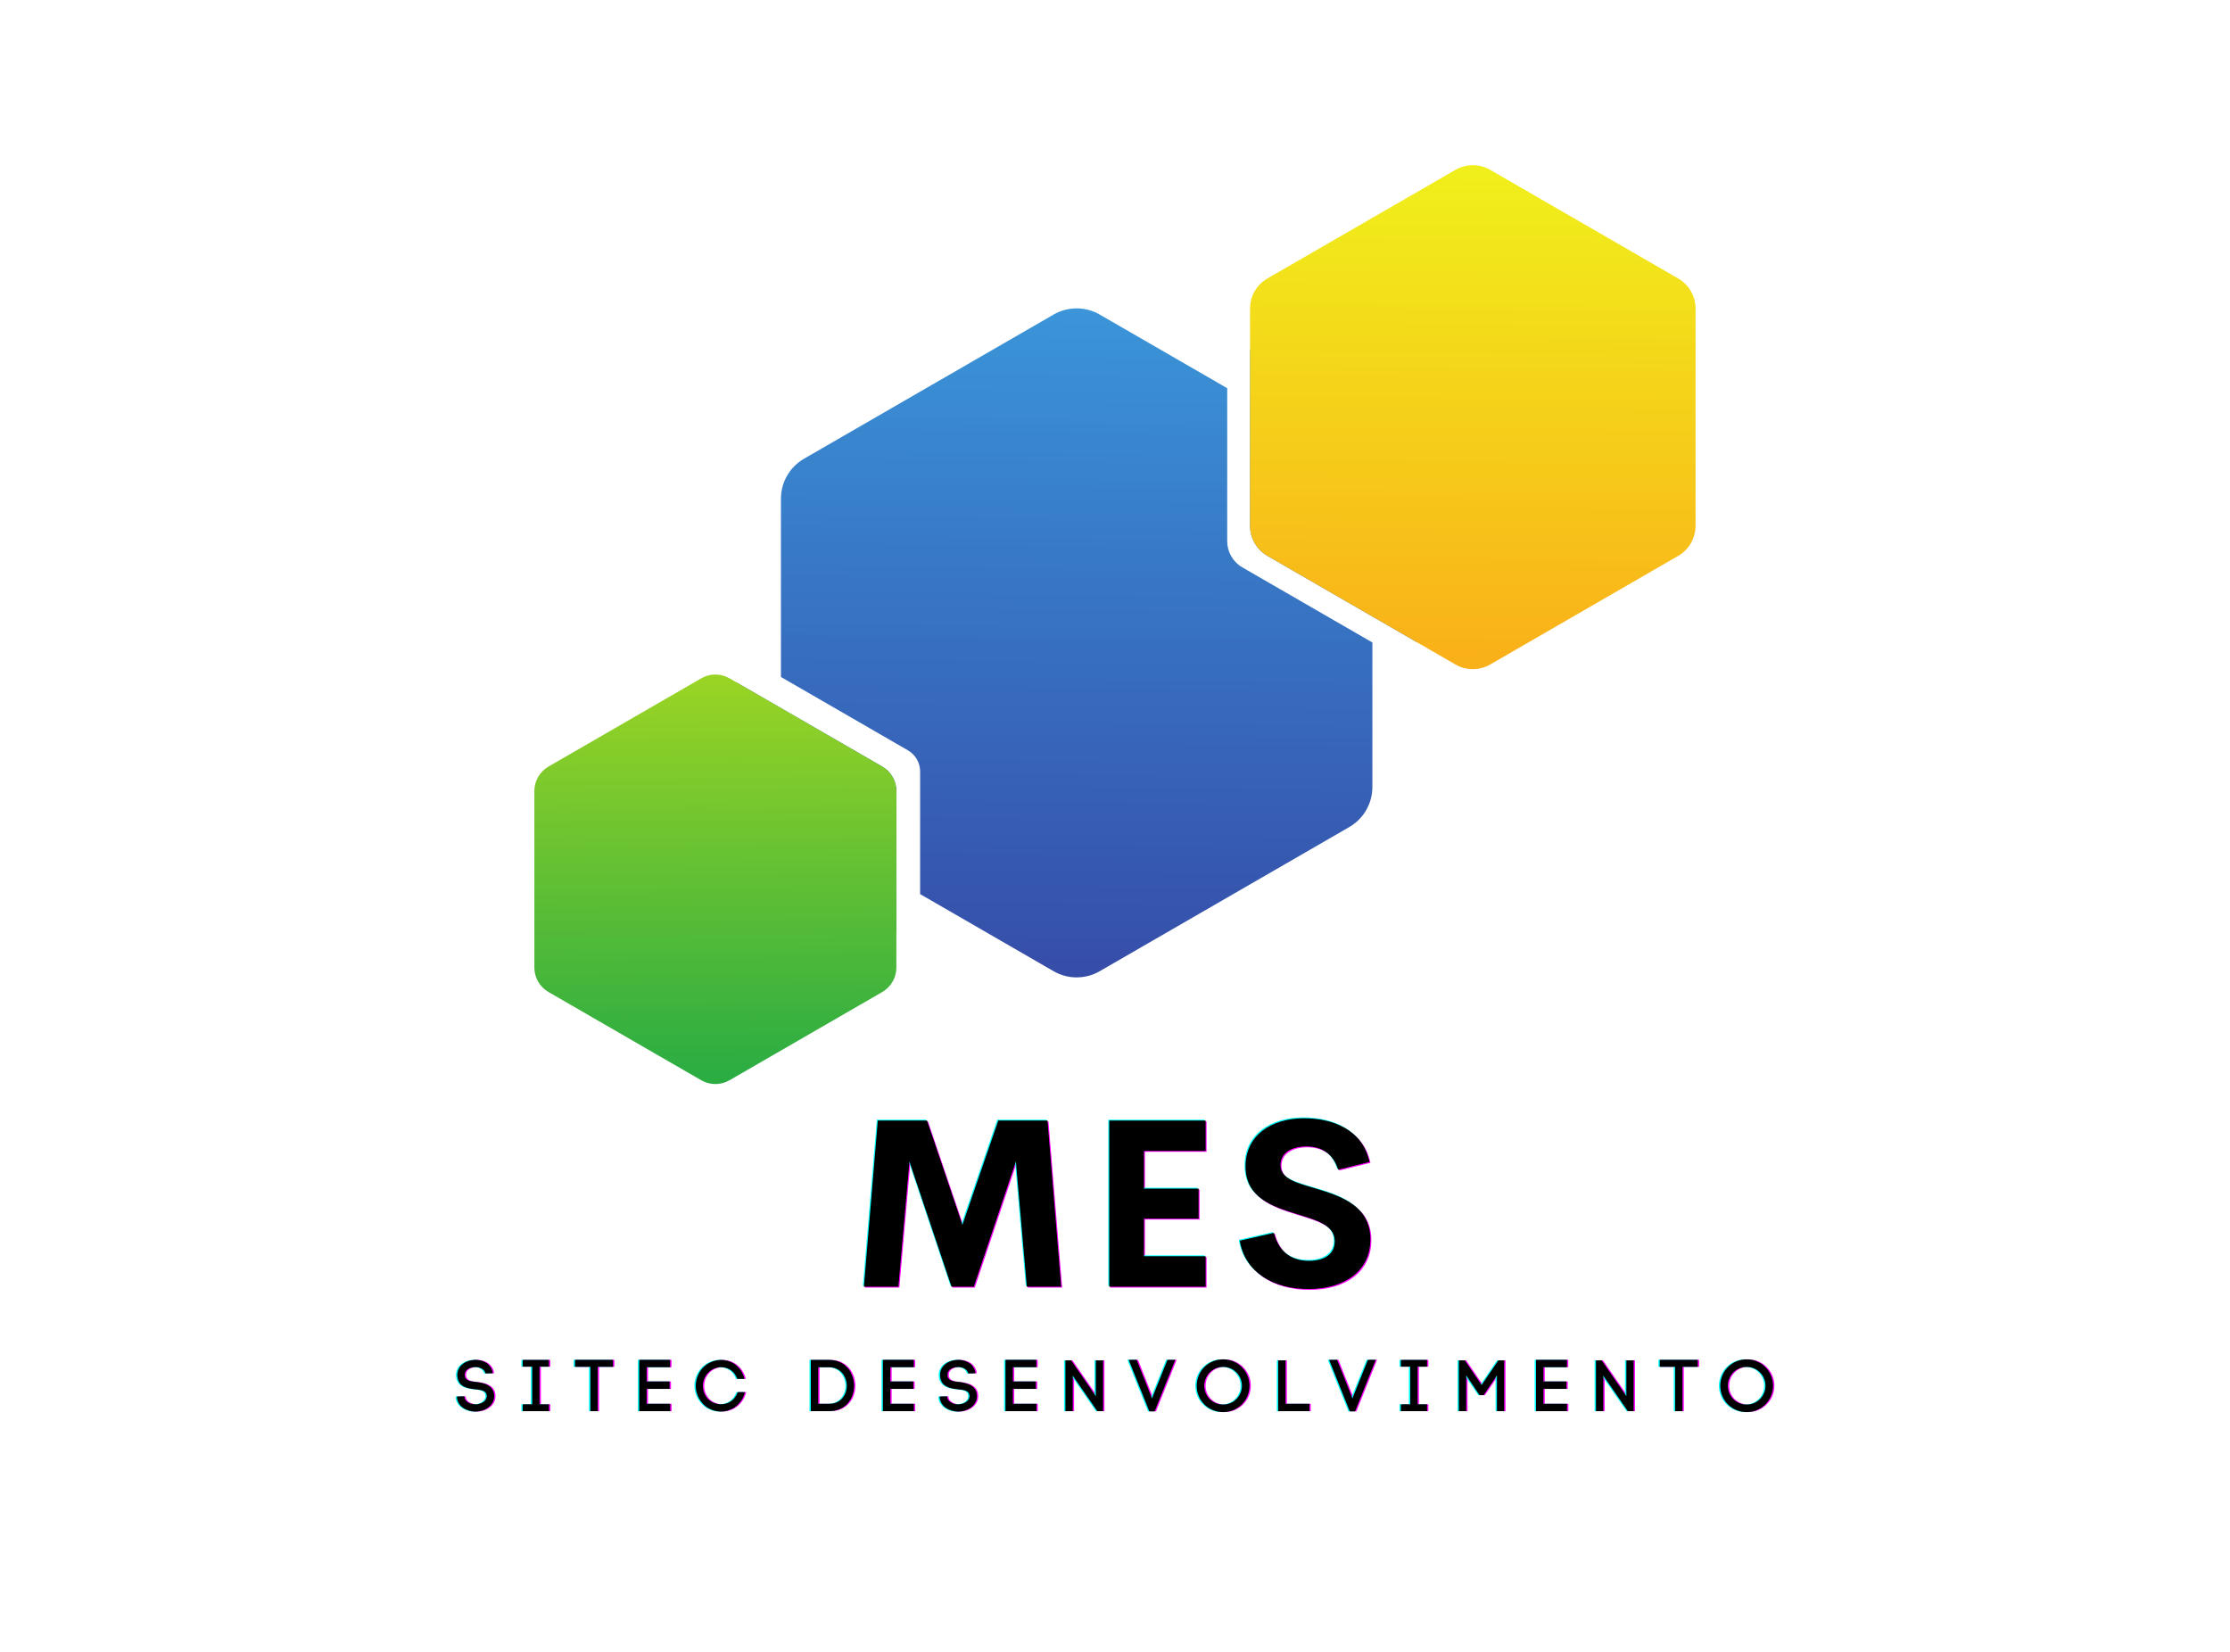 <svg xmlns="http://www.w3.org/2000/svg" xmlns:xlink="http://www.w3.org/1999/xlink" width="1080" zoomAndPan="magnify" viewBox="0 0 810 600" height="800" preserveAspectRatio="xMidYMid meet" version="1.0"><defs><g/><clipPath id="id1"><path d="M 283.609 112 L 498.617 112 L 498.617 355.012 L 283.609 355.012 Z M 283.609 112 " clip-rule="nonzero"/></clipPath><clipPath id="id2"><path d="M 445.758 196.578 L 445.758 141.004 L 399.445 114.254 C 394.262 111.262 387.879 111.262 382.695 114.254 L 292.035 166.625 C 286.852 169.621 283.66 175.152 283.66 181.141 L 283.66 245.891 L 329.762 272.523 C 332.516 274.113 334.215 277.055 334.215 280.238 L 334.215 324.762 L 382.695 352.766 C 387.879 355.762 394.262 355.762 399.445 352.766 L 490.109 300.398 C 495.289 297.402 498.484 291.867 498.484 285.879 L 498.484 233.363 L 451.234 206.074 C 447.848 204.113 445.758 200.496 445.758 196.578 Z M 445.758 196.578 " clip-rule="nonzero"/></clipPath><clipPath id="id3"><path d="M 445.758 196.578 L 445.758 141.004 L 399.445 114.254 C 394.262 111.262 387.879 111.262 382.695 114.254 L 292.035 166.625 C 286.852 169.621 283.66 175.152 283.66 181.141 L 283.66 245.891 L 329.762 272.523 C 332.516 274.113 334.215 277.055 334.215 280.238 L 334.215 324.762 L 382.695 352.766 C 387.879 355.762 394.262 355.762 399.445 352.766 L 490.109 300.398 C 495.289 297.402 498.484 291.867 498.484 285.879 L 498.484 233.363 L 451.234 206.074 C 447.848 204.113 445.758 200.496 445.758 196.578 " clip-rule="nonzero"/></clipPath><clipPath id="id4"><path d="M 283.711 107.973 L 502.223 111.316 L 498.434 359.051 L 279.918 355.703 Z M 283.711 107.973 " clip-rule="nonzero"/></clipPath><linearGradient x1="0.017" gradientTransform="matrix(-3.905, 255.235, 255.101, 3.907, 393.107, 105.91)" y1="0" x2="0.982" gradientUnits="userSpaceOnUse" y2="0" id="id5"><stop stop-opacity="1" stop-color="rgb(23.099%, 58.8%, 84.927%)" offset="0"/><stop stop-opacity="1" stop-color="rgb(23.099%, 58.719%, 84.813%)" offset="0.008"/><stop stop-opacity="1" stop-color="rgb(23.099%, 58.435%, 84.698%)" offset="0.012"/><stop stop-opacity="1" stop-color="rgb(23.099%, 58.231%, 84.698%)" offset="0.016"/><stop stop-opacity="1" stop-color="rgb(23.099%, 58.115%, 84.605%)" offset="0.023"/><stop stop-opacity="1" stop-color="rgb(22.925%, 57.825%, 84.406%)" offset="0.031"/><stop stop-opacity="1" stop-color="rgb(22.887%, 57.503%, 84.135%)" offset="0.039"/><stop stop-opacity="1" stop-color="rgb(23.061%, 57.327%, 83.936%)" offset="0.047"/><stop stop-opacity="1" stop-color="rgb(23.029%, 57.098%, 83.829%)" offset="0.051"/><stop stop-opacity="1" stop-color="rgb(22.96%, 56.898%, 83.76%)" offset="0.055"/><stop stop-opacity="1" stop-color="rgb(22.829%, 56.825%, 83.629%)" offset="0.062"/><stop stop-opacity="1" stop-color="rgb(22.699%, 56.625%, 83.499%)" offset="0.07"/><stop stop-opacity="1" stop-color="rgb(22.699%, 56.422%, 83.421%)" offset="0.078"/><stop stop-opacity="1" stop-color="rgb(22.699%, 56.151%, 83.221%)" offset="0.086"/><stop stop-opacity="1" stop-color="rgb(22.699%, 55.827%, 83.099%)" offset="0.094"/><stop stop-opacity="1" stop-color="rgb(22.699%, 55.632%, 83.031%)" offset="0.102"/><stop stop-opacity="1" stop-color="rgb(22.699%, 55.432%, 82.831%)" offset="0.109"/><stop stop-opacity="1" stop-color="rgb(22.699%, 55.226%, 82.7%)" offset="0.117"/><stop stop-opacity="1" stop-color="rgb(22.649%, 54.961%, 82.649%)" offset="0.125"/><stop stop-opacity="1" stop-color="rgb(22.499%, 54.633%, 82.498%)" offset="0.133"/><stop stop-opacity="1" stop-color="rgb(22.4%, 54.437%, 82.336%)" offset="0.141"/><stop stop-opacity="1" stop-color="rgb(22.455%, 54.236%, 82.137%)" offset="0.148"/><stop stop-opacity="1" stop-color="rgb(22.604%, 54.031%, 81.999%)" offset="0.156"/><stop stop-opacity="1" stop-color="rgb(22.699%, 53.831%, 81.937%)" offset="0.164"/><stop stop-opacity="1" stop-color="rgb(22.656%, 53.642%, 81.737%)" offset="0.172"/><stop stop-opacity="1" stop-color="rgb(22.507%, 53.343%, 81.499%)" offset="0.176"/><stop stop-opacity="1" stop-color="rgb(22.4%, 53.099%, 81.4%)" offset="0.18"/><stop stop-opacity="1" stop-color="rgb(22.4%, 52.998%, 81.299%)" offset="0.188"/><stop stop-opacity="1" stop-color="rgb(22.455%, 52.699%, 81.073%)" offset="0.191"/><stop stop-opacity="1" stop-color="rgb(22.51%, 52.499%, 80.946%)" offset="0.195"/><stop stop-opacity="1" stop-color="rgb(22.455%, 52.348%, 80.873%)" offset="0.203"/><stop stop-opacity="1" stop-color="rgb(22.4%, 52.153%, 80.754%)" offset="0.219"/><stop stop-opacity="1" stop-color="rgb(22.4%, 51.909%, 80.553%)" offset="0.223"/><stop stop-opacity="1" stop-color="rgb(22.4%, 51.709%, 80.399%)" offset="0.227"/><stop stop-opacity="1" stop-color="rgb(22.4%, 51.553%, 80.399%)" offset="0.234"/><stop stop-opacity="1" stop-color="rgb(22.4%, 51.346%, 80.345%)" offset="0.242"/><stop stop-opacity="1" stop-color="rgb(22.4%, 51.146%, 80.145%)" offset="0.25"/><stop stop-opacity="1" stop-color="rgb(22.4%, 50.958%, 79.958%)" offset="0.258"/><stop stop-opacity="1" stop-color="rgb(22.4%, 50.717%, 79.758%)" offset="0.262"/><stop stop-opacity="1" stop-color="rgb(22.4%, 50.519%, 79.599%)" offset="0.266"/><stop stop-opacity="1" stop-color="rgb(22.345%, 50.359%, 79.599%)" offset="0.273"/><stop stop-opacity="1" stop-color="rgb(22.144%, 50.151%, 79.55%)" offset="0.281"/><stop stop-opacity="1" stop-color="rgb(22.035%, 49.913%, 79.35%)" offset="0.297"/><stop stop-opacity="1" stop-color="rgb(22.235%, 49.562%, 79.169%)" offset="0.305"/><stop stop-opacity="1" stop-color="rgb(22.4%, 49.37%, 78.969%)" offset="0.312"/><stop stop-opacity="1" stop-color="rgb(22.356%, 49.17%, 78.799%)" offset="0.32"/><stop stop-opacity="1" stop-color="rgb(22.154%, 48.961%, 78.761%)" offset="0.328"/><stop stop-opacity="1" stop-color="rgb(21.999%, 48.729%, 78.561%)" offset="0.336"/><stop stop-opacity="1" stop-color="rgb(21.999%, 48.367%, 78.346%)" offset="0.344"/><stop stop-opacity="1" stop-color="rgb(21.999%, 48%, 78.146%)" offset="0.348"/><stop stop-opacity="1" stop-color="rgb(21.999%, 47.8%, 78%)" offset="0.352"/><stop stop-opacity="1" stop-color="rgb(21.999%, 47.649%, 77.921%)" offset="0.359"/><stop stop-opacity="1" stop-color="rgb(21.999%, 47.472%, 77.719%)" offset="0.375"/><stop stop-opacity="1" stop-color="rgb(21.999%, 47.249%, 77.582%)" offset="0.383"/><stop stop-opacity="1" stop-color="rgb(21.999%, 46.877%, 77.432%)" offset="0.391"/><stop stop-opacity="1" stop-color="rgb(21.999%, 46.664%, 77.264%)" offset="0.398"/><stop stop-opacity="1" stop-color="rgb(21.999%, 46.465%, 77.065%)" offset="0.406"/><stop stop-opacity="1" stop-color="rgb(21.999%, 46.275%, 76.9%)" offset="0.414"/><stop stop-opacity="1" stop-color="rgb(21.982%, 46.075%, 76.881%)" offset="0.422"/><stop stop-opacity="1" stop-color="rgb(21.782%, 45.888%, 76.682%)" offset="0.43"/><stop stop-opacity="1" stop-color="rgb(21.605%, 45.688%, 76.5%)" offset="0.438"/><stop stop-opacity="1" stop-color="rgb(21.805%, 45.474%, 76.474%)" offset="0.445"/><stop stop-opacity="1" stop-color="rgb(21.999%, 45.256%, 76.274%)" offset="0.453"/><stop stop-opacity="1" stop-color="rgb(21.991%, 44.873%, 76.091%)" offset="0.469"/><stop stop-opacity="1" stop-color="rgb(21.791%, 44.492%, 75.891%)" offset="0.477"/><stop stop-opacity="1" stop-color="rgb(21.619%, 44.279%, 75.679%)" offset="0.484"/><stop stop-opacity="1" stop-color="rgb(21.819%, 44.08%, 75.479%)" offset="0.492"/><stop stop-opacity="1" stop-color="rgb(21.799%, 43.7%, 75.282%)" offset="0.496"/><stop stop-opacity="1" stop-color="rgb(21.599%, 43.5%, 75.267%)" offset="0.5"/><stop stop-opacity="1" stop-color="rgb(21.599%, 43.3%, 75.082%)" offset="0.504"/><stop stop-opacity="1" stop-color="rgb(21.599%, 43.1%, 74.899%)" offset="0.508"/><stop stop-opacity="1" stop-color="rgb(21.599%, 43.1%, 74.899%)" offset="0.516"/><stop stop-opacity="1" stop-color="rgb(21.599%, 43.083%, 74.884%)" offset="0.523"/><stop stop-opacity="1" stop-color="rgb(21.599%, 42.876%, 74.684%)" offset="0.531"/><stop stop-opacity="1" stop-color="rgb(21.599%, 42.542%, 74.5%)" offset="0.547"/><stop stop-opacity="1" stop-color="rgb(21.599%, 42.207%, 74.307%)" offset="0.555"/><stop stop-opacity="1" stop-color="rgb(21.599%, 42.007%, 74.107%)" offset="0.562"/><stop stop-opacity="1" stop-color="rgb(21.599%, 41.798%, 73.9%)" offset="0.566"/><stop stop-opacity="1" stop-color="rgb(21.599%, 41.599%, 73.7%)" offset="0.57"/><stop stop-opacity="1" stop-color="rgb(21.599%, 41.599%, 73.7%)" offset="0.578"/><stop stop-opacity="1" stop-color="rgb(21.599%, 41.405%, 73.7%)" offset="0.586"/><stop stop-opacity="1" stop-color="rgb(21.599%, 41.205%, 73.512%)" offset="0.594"/><stop stop-opacity="1" stop-color="rgb(21.599%, 41.017%, 73.311%)" offset="0.602"/><stop stop-opacity="1" stop-color="rgb(21.599%, 40.816%, 73.299%)" offset="0.609"/><stop stop-opacity="1" stop-color="rgb(21.599%, 40.604%, 73.103%)" offset="0.617"/><stop stop-opacity="1" stop-color="rgb(21.599%, 40.404%, 72.903%)" offset="0.625"/><stop stop-opacity="1" stop-color="rgb(21.599%, 40.216%, 72.899%)" offset="0.633"/><stop stop-opacity="1" stop-color="rgb(21.599%, 39.816%, 72.699%)" offset="0.637"/><stop stop-opacity="1" stop-color="rgb(21.599%, 39.6%, 72.499%)" offset="0.641"/><stop stop-opacity="1" stop-color="rgb(21.599%, 39.409%, 72.357%)" offset="0.648"/><stop stop-opacity="1" stop-color="rgb(21.599%, 39.209%, 72.206%)" offset="0.656"/><stop stop-opacity="1" stop-color="rgb(21.599%, 39.015%, 72.198%)" offset="0.664"/><stop stop-opacity="1" stop-color="rgb(21.599%, 38.814%, 72.02%)" offset="0.672"/><stop stop-opacity="1" stop-color="rgb(21.599%, 38.626%, 71.82%)" offset="0.68"/><stop stop-opacity="1" stop-color="rgb(21.432%, 38.426%, 71.799%)" offset="0.688"/><stop stop-opacity="1" stop-color="rgb(21.233%, 38.216%, 71.616%)" offset="0.695"/><stop stop-opacity="1" stop-color="rgb(21.379%, 38.016%, 71.416%)" offset="0.703"/><stop stop-opacity="1" stop-color="rgb(21.405%, 37.825%, 71.399%)" offset="0.711"/><stop stop-opacity="1" stop-color="rgb(21.225%, 37.625%, 71.231%)" offset="0.719"/><stop stop-opacity="1" stop-color="rgb(21.199%, 37.477%, 71.031%)" offset="0.727"/><stop stop-opacity="1" stop-color="rgb(21.199%, 37.328%, 70.821%)" offset="0.734"/><stop stop-opacity="1" stop-color="rgb(21.199%, 37.123%, 70.621%)" offset="0.742"/><stop stop-opacity="1" stop-color="rgb(21.368%, 36.923%, 70.599%)" offset="0.75"/><stop stop-opacity="1" stop-color="rgb(21.568%, 36.736%, 70.436%)" offset="0.758"/><stop stop-opacity="1" stop-color="rgb(21.442%, 36.378%, 70.236%)" offset="0.766"/><stop stop-opacity="1" stop-color="rgb(21.242%, 36.142%, 70.2%)" offset="0.773"/><stop stop-opacity="1" stop-color="rgb(21.199%, 35.928%, 70.029%)" offset="0.781"/><stop stop-opacity="1" stop-color="rgb(21.199%, 35.568%, 69.829%)" offset="0.797"/><stop stop-opacity="1" stop-color="rgb(21.199%, 35.339%, 69.598%)" offset="0.801"/><stop stop-opacity="1" stop-color="rgb(21.199%, 35.3%, 69.398%)" offset="0.805"/><stop stop-opacity="1" stop-color="rgb(21.199%, 35.1%, 69.304%)" offset="0.809"/><stop stop-opacity="1" stop-color="rgb(21.199%, 34.9%, 69.211%)" offset="0.812"/><stop stop-opacity="1" stop-color="rgb(21.199%, 34.698%, 69.104%)" offset="0.816"/><stop stop-opacity="1" stop-color="rgb(21.199%, 34.499%, 68.999%)" offset="0.82"/><stop stop-opacity="1" stop-color="rgb(21.199%, 34.499%, 68.999%)" offset="0.828"/><stop stop-opacity="1" stop-color="rgb(21.199%, 34.344%, 68.845%)" offset="0.836"/><stop stop-opacity="1" stop-color="rgb(21.199%, 34.145%, 68.645%)" offset="0.844"/><stop stop-opacity="1" stop-color="rgb(21.199%, 33.955%, 68.599%)" offset="0.852"/><stop stop-opacity="1" stop-color="rgb(21.199%, 33.755%, 68.442%)" offset="0.859"/><stop stop-opacity="1" stop-color="rgb(21.199%, 33.543%, 68.242%)" offset="0.867"/><stop stop-opacity="1" stop-color="rgb(21.199%, 33.344%, 68.199%)" offset="0.875"/><stop stop-opacity="1" stop-color="rgb(21.199%, 33.154%, 68.054%)" offset="0.883"/><stop stop-opacity="1" stop-color="rgb(21.199%, 32.954%, 67.854%)" offset="0.891"/><stop stop-opacity="1" stop-color="rgb(21.199%, 32.748%, 67.799%)" offset="0.898"/><stop stop-opacity="1" stop-color="rgb(21.199%, 32.549%, 67.685%)" offset="0.906"/><stop stop-opacity="1" stop-color="rgb(21.199%, 32.349%, 67.535%)" offset="0.922"/><stop stop-opacity="1" stop-color="rgb(21.199%, 32.065%, 67.365%)" offset="0.93"/><stop stop-opacity="1" stop-color="rgb(21.199%, 31.865%, 67.165%)" offset="0.938"/><stop stop-opacity="1" stop-color="rgb(21.199%, 31.659%, 66.959%)" offset="0.945"/><stop stop-opacity="1" stop-color="rgb(21.199%, 31.377%, 66.759%)" offset="0.953"/><stop stop-opacity="1" stop-color="rgb(21.199%, 31.117%, 66.629%)" offset="0.961"/><stop stop-opacity="1" stop-color="rgb(21.199%, 30.8%, 66.429%)" offset="0.965"/><stop stop-opacity="1" stop-color="rgb(21.199%, 30.6%, 66.299%)" offset="0.969"/><stop stop-opacity="1" stop-color="rgb(21.199%, 30.466%, 66.165%)" offset="0.984"/><stop stop-opacity="1" stop-color="rgb(21.199%, 30.264%, 65.965%)" offset="0.992"/><stop stop-opacity="1" stop-color="rgb(21.199%, 30.067%, 65.9%)" offset="1"/></linearGradient><clipPath id="id6"><path d="M 454 126.871 L 514.887 126.871 L 514.887 233.48 L 454 233.48 Z M 454 126.871 " clip-rule="nonzero"/></clipPath><clipPath id="id7"><path d="M 505.121 156.484 L 454.051 126.98 L 454.051 190.98 C 454.051 195.488 456.453 199.656 460.359 201.91 L 514.77 233.34 L 514.77 173.199 C 514.77 166.305 511.09 159.934 505.121 156.484 Z M 505.121 156.484 " clip-rule="nonzero"/></clipPath><clipPath id="id8"><path d="M 505.121 156.484 L 454.051 126.98 L 454.051 190.98 C 454.051 195.488 456.453 199.656 460.359 201.91 L 514.77 233.34 L 514.77 173.199 C 514.77 166.305 511.09 159.934 505.121 156.484 " clip-rule="nonzero"/></clipPath><clipPath id="id9"><path d="M 454.062 126.051 L 516.398 127.004 L 514.754 234.273 L 452.422 233.316 Z M 454.062 126.051 " clip-rule="nonzero"/></clipPath><linearGradient x1="0.131" gradientTransform="matrix(-4.497, 293.935, 293.78, 4.499, 485.681, 88.118)" y1="0" x2="0.496" gradientUnits="userSpaceOnUse" y2="0" id="id10"><stop stop-opacity="1" stop-color="rgb(22.699%, 54.9%, 82.7%)" offset="0"/><stop stop-opacity="1" stop-color="rgb(22.556%, 54.707%, 82.549%)" offset="0.031"/><stop stop-opacity="1" stop-color="rgb(22.406%, 54.507%, 82.399%)" offset="0.062"/><stop stop-opacity="1" stop-color="rgb(22.542%, 54.309%, 82.21%)" offset="0.078"/><stop stop-opacity="1" stop-color="rgb(22.691%, 54.109%, 82.01%)" offset="0.094"/><stop stop-opacity="1" stop-color="rgb(22.699%, 53.906%, 81.999%)" offset="0.109"/><stop stop-opacity="1" stop-color="rgb(22.699%, 53.706%, 81.81%)" offset="0.125"/><stop stop-opacity="1" stop-color="rgb(22.699%, 53.516%, 81.61%)" offset="0.141"/><stop stop-opacity="1" stop-color="rgb(22.556%, 53.316%, 81.599%)" offset="0.156"/><stop stop-opacity="1" stop-color="rgb(22.406%, 53.113%, 81.599%)" offset="0.172"/><stop stop-opacity="1" stop-color="rgb(22.4%, 52.913%, 81.43%)" offset="0.18"/><stop stop-opacity="1" stop-color="rgb(22.4%, 52.899%, 81.23%)" offset="0.188"/><stop stop-opacity="1" stop-color="rgb(22.4%, 52.718%, 81.2%)" offset="0.195"/><stop stop-opacity="1" stop-color="rgb(22.534%, 52.518%, 81.2%)" offset="0.203"/><stop stop-opacity="1" stop-color="rgb(22.545%, 52.499%, 81.013%)" offset="0.219"/><stop stop-opacity="1" stop-color="rgb(22.411%, 52.348%, 80.814%)" offset="0.25"/><stop stop-opacity="1" stop-color="rgb(22.4%, 52.016%, 80.8%)" offset="0.266"/><stop stop-opacity="1" stop-color="rgb(22.4%, 51.816%, 80.609%)" offset="0.281"/><stop stop-opacity="1" stop-color="rgb(22.4%, 51.617%, 80.408%)" offset="0.312"/><stop stop-opacity="1" stop-color="rgb(22.4%, 51.418%, 80.209%)" offset="0.328"/><stop stop-opacity="1" stop-color="rgb(22.4%, 51.215%, 80.009%)" offset="0.344"/><stop stop-opacity="1" stop-color="rgb(22.4%, 51.015%, 79.999%)" offset="0.359"/><stop stop-opacity="1" stop-color="rgb(22.4%, 50.812%, 79.999%)" offset="0.375"/><stop stop-opacity="1" stop-color="rgb(22.4%, 50.612%, 79.816%)" offset="0.391"/><stop stop-opacity="1" stop-color="rgb(22.4%, 50.409%, 79.616%)" offset="0.406"/><stop stop-opacity="1" stop-color="rgb(22.214%, 50.209%, 79.599%)" offset="0.422"/><stop stop-opacity="1" stop-color="rgb(22.012%, 50.2%, 79.599%)" offset="0.438"/><stop stop-opacity="1" stop-color="rgb(21.999%, 50.011%, 79.41%)" offset="0.453"/><stop stop-opacity="1" stop-color="rgb(21.999%, 49.811%, 79.21%)" offset="0.469"/><stop stop-opacity="1" stop-color="rgb(22.191%, 49.606%, 79.199%)" offset="0.484"/><stop stop-opacity="1" stop-color="rgb(22.391%, 49.406%, 79.012%)" offset="0.5"/><stop stop-opacity="1" stop-color="rgb(22.4%, 49.208%, 78.812%)" offset="0.531"/><stop stop-opacity="1" stop-color="rgb(22.214%, 49.008%, 78.799%)" offset="0.547"/><stop stop-opacity="1" stop-color="rgb(22.012%, 48.817%, 78.618%)" offset="0.562"/><stop stop-opacity="1" stop-color="rgb(21.999%, 48.618%, 78.418%)" offset="0.578"/><stop stop-opacity="1" stop-color="rgb(21.999%, 48.415%, 78.4%)" offset="0.594"/><stop stop-opacity="1" stop-color="rgb(21.999%, 48.215%, 78.207%)" offset="0.609"/><stop stop-opacity="1" stop-color="rgb(21.999%, 48.019%, 78.008%)" offset="0.617"/><stop stop-opacity="1" stop-color="rgb(21.999%, 47.82%, 78%)" offset="0.625"/><stop stop-opacity="1" stop-color="rgb(21.999%, 47.649%, 77.809%)" offset="0.656"/><stop stop-opacity="1" stop-color="rgb(21.999%, 47.318%, 77.609%)" offset="0.688"/><stop stop-opacity="1" stop-color="rgb(21.999%, 47.118%, 77.458%)" offset="0.703"/><stop stop-opacity="1" stop-color="rgb(21.999%, 46.915%, 77.309%)" offset="0.719"/><stop stop-opacity="1" stop-color="rgb(21.999%, 46.715%, 77.299%)" offset="0.75"/><stop stop-opacity="1" stop-color="rgb(21.999%, 46.516%, 77.116%)" offset="0.766"/><stop stop-opacity="1" stop-color="rgb(21.999%, 46.317%, 76.917%)" offset="0.781"/><stop stop-opacity="1" stop-color="rgb(21.999%, 46.114%, 76.9%)" offset="0.797"/><stop stop-opacity="1" stop-color="rgb(21.999%, 45.914%, 76.9%)" offset="0.812"/><stop stop-opacity="1" stop-color="rgb(21.811%, 45.712%, 76.712%)" offset="0.828"/><stop stop-opacity="1" stop-color="rgb(21.796%, 45.511%, 76.512%)" offset="0.844"/><stop stop-opacity="1" stop-color="rgb(21.982%, 45.312%, 76.312%)" offset="0.875"/><stop stop-opacity="1" stop-color="rgb(21.999%, 45.113%, 76.112%)" offset="0.891"/><stop stop-opacity="1" stop-color="rgb(21.999%, 44.91%, 76.099%)" offset="0.906"/><stop stop-opacity="1" stop-color="rgb(21.999%, 44.71%, 75.919%)" offset="0.938"/><stop stop-opacity="1" stop-color="rgb(21.811%, 44.511%, 75.719%)" offset="0.953"/><stop stop-opacity="1" stop-color="rgb(21.611%, 44.312%, 75.699%)" offset="0.969"/><stop stop-opacity="1" stop-color="rgb(21.79%, 44.109%, 75.699%)" offset="0.984"/><stop stop-opacity="1" stop-color="rgb(21.989%, 43.909%, 75.513%)" offset="1"/></linearGradient><clipPath id="id11"><path d="M 454 60 L 616 60 L 616 243.246 L 454 243.246 Z M 454 60 " clip-rule="nonzero"/></clipPath><clipPath id="id12"><path d="M 609.566 101.145 L 541.273 61.691 C 537.371 59.438 532.559 59.438 528.656 61.691 L 460.359 101.145 C 456.453 103.398 454.051 107.57 454.051 112.078 L 454.051 190.98 C 454.051 195.488 456.453 199.656 460.359 201.91 L 514.77 233.34 L 528.656 241.363 C 532.559 243.617 537.371 243.617 541.273 241.363 L 609.566 201.91 C 613.469 199.656 615.875 195.488 615.875 190.98 L 615.875 112.078 C 615.875 107.57 613.469 103.398 609.566 101.145 Z M 609.566 101.145 " clip-rule="nonzero"/></clipPath><clipPath id="id13"><path d="M 609.566 101.141 L 541.273 61.691 C 537.371 59.438 532.559 59.438 528.656 61.691 L 460.359 101.141 C 456.457 103.398 454.051 107.566 454.051 112.078 L 454.051 190.977 C 454.051 195.488 456.457 199.656 460.359 201.914 L 514.77 233.34 L 528.656 241.363 C 532.559 243.617 537.371 243.617 541.273 241.363 L 609.566 201.914 C 613.473 199.656 615.879 195.488 615.879 190.977 L 615.879 112.078 C 615.879 107.566 613.473 103.398 609.566 101.141 " clip-rule="nonzero"/></clipPath><clipPath id="id14"><path d="M 454.062 58.152 L 617.336 59.449 L 615.867 244.902 L 452.59 243.605 Z M 454.062 58.152 " clip-rule="nonzero"/></clipPath><linearGradient x1="-0.014" gradientTransform="matrix(-1.412, 177.941, 177.848, 1.413, 535.518, 61.863)" y1="0" x2="1.023" gradientUnits="userSpaceOnUse" y2="0" id="id15"><stop stop-opacity="1" stop-color="rgb(94.099%, 93.7%, 10.599%)" offset="0"/><stop stop-opacity="1" stop-color="rgb(94.099%, 93.658%, 10.599%)" offset="0.016"/><stop stop-opacity="1" stop-color="rgb(94.099%, 93.459%, 10.599%)" offset="0.023"/><stop stop-opacity="1" stop-color="rgb(94.099%, 93.201%, 10.599%)" offset="0.031"/><stop stop-opacity="1" stop-color="rgb(94.099%, 92.963%, 10.599%)" offset="0.047"/><stop stop-opacity="1" stop-color="rgb(94.131%, 92.661%, 10.599%)" offset="0.055"/><stop stop-opacity="1" stop-color="rgb(94.331%, 92.476%, 10.599%)" offset="0.062"/><stop stop-opacity="1" stop-color="rgb(94.499%, 92.326%, 10.599%)" offset="0.078"/><stop stop-opacity="1" stop-color="rgb(94.499%, 92.165%, 10.599%)" offset="0.086"/><stop stop-opacity="1" stop-color="rgb(94.499%, 91.905%, 10.599%)" offset="0.09"/><stop stop-opacity="1" stop-color="rgb(94.499%, 91.682%, 10.599%)" offset="0.094"/><stop stop-opacity="1" stop-color="rgb(94.499%, 91.498%, 10.556%)" offset="0.109"/><stop stop-opacity="1" stop-color="rgb(94.499%, 91.124%, 10.356%)" offset="0.125"/><stop stop-opacity="1" stop-color="rgb(94.499%, 90.767%, 10.199%)" offset="0.141"/><stop stop-opacity="1" stop-color="rgb(94.499%, 90.559%, 10.239%)" offset="0.148"/><stop stop-opacity="1" stop-color="rgb(94.499%, 90.291%, 10.439%)" offset="0.152"/><stop stop-opacity="1" stop-color="rgb(94.499%, 90.063%, 10.599%)" offset="0.156"/><stop stop-opacity="1" stop-color="rgb(94.522%, 89.908%, 10.599%)" offset="0.172"/><stop stop-opacity="1" stop-color="rgb(94.722%, 89.563%, 10.599%)" offset="0.188"/><stop stop-opacity="1" stop-color="rgb(94.899%, 89.186%, 10.599%)" offset="0.203"/><stop stop-opacity="1" stop-color="rgb(94.899%, 88.98%, 10.599%)" offset="0.211"/><stop stop-opacity="1" stop-color="rgb(94.899%, 88.751%, 10.599%)" offset="0.215"/><stop stop-opacity="1" stop-color="rgb(94.899%, 88.544%, 10.599%)" offset="0.219"/><stop stop-opacity="1" stop-color="rgb(94.899%, 88.371%, 10.599%)" offset="0.227"/><stop stop-opacity="1" stop-color="rgb(94.926%, 88.171%, 10.599%)" offset="0.234"/><stop stop-opacity="1" stop-color="rgb(95.126%, 87.971%, 10.576%)" offset="0.242"/><stop stop-opacity="1" stop-color="rgb(95.299%, 87.787%, 10.376%)" offset="0.25"/><stop stop-opacity="1" stop-color="rgb(95.299%, 87.637%, 10.199%)" offset="0.266"/><stop stop-opacity="1" stop-color="rgb(95.299%, 87.474%, 10.199%)" offset="0.273"/><stop stop-opacity="1" stop-color="rgb(95.299%, 87.236%, 10.199%)" offset="0.277"/><stop stop-opacity="1" stop-color="rgb(95.299%, 87.024%, 10.199%)" offset="0.281"/><stop stop-opacity="1" stop-color="rgb(95.299%, 86.848%, 10.199%)" offset="0.289"/><stop stop-opacity="1" stop-color="rgb(95.299%, 86.485%, 10.199%)" offset="0.297"/><stop stop-opacity="1" stop-color="rgb(95.3%, 86.299%, 10.199%)" offset="0.305"/><stop stop-opacity="1" stop-color="rgb(95.497%, 86.299%, 10.199%)" offset="0.312"/><stop stop-opacity="1" stop-color="rgb(95.68%, 86.099%, 10.199%)" offset="0.316"/><stop stop-opacity="1" stop-color="rgb(95.668%, 85.899%, 10.199%)" offset="0.32"/><stop stop-opacity="1" stop-color="rgb(95.483%, 85.899%, 10.199%)" offset="0.328"/><stop stop-opacity="1" stop-color="rgb(95.299%, 85.89%, 10.199%)" offset="0.336"/><stop stop-opacity="1" stop-color="rgb(95.299%, 85.492%, 10.199%)" offset="0.34"/><stop stop-opacity="1" stop-color="rgb(95.299%, 85.104%, 10.199%)" offset="0.344"/><stop stop-opacity="1" stop-color="rgb(95.299%, 85.101%, 10.199%)" offset="0.352"/><stop stop-opacity="1" stop-color="rgb(95.299%, 84.898%, 10.199%)" offset="0.355"/><stop stop-opacity="1" stop-color="rgb(95.299%, 84.698%, 10.199%)" offset="0.359"/><stop stop-opacity="1" stop-color="rgb(95.305%, 84.698%, 10.199%)" offset="0.367"/><stop stop-opacity="1" stop-color="rgb(95.505%, 84.697%, 10.199%)" offset="0.375"/><stop stop-opacity="1" stop-color="rgb(95.699%, 84.502%, 10.199%)" offset="0.383"/><stop stop-opacity="1" stop-color="rgb(95.699%, 84.303%, 10.199%)" offset="0.391"/><stop stop-opacity="1" stop-color="rgb(95.699%, 84.099%, 10.199%)" offset="0.395"/><stop stop-opacity="1" stop-color="rgb(95.699%, 83.899%, 10.199%)" offset="0.398"/><stop stop-opacity="1" stop-color="rgb(95.699%, 83.699%, 10.199%)" offset="0.402"/><stop stop-opacity="1" stop-color="rgb(95.699%, 83.499%, 10.199%)" offset="0.406"/><stop stop-opacity="1" stop-color="rgb(95.699%, 83.307%, 10.199%)" offset="0.422"/><stop stop-opacity="1" stop-color="rgb(95.699%, 83.107%, 10.017%)" offset="0.438"/><stop stop-opacity="1" stop-color="rgb(95.898%, 82.899%, 9.818%)" offset="0.441"/><stop stop-opacity="1" stop-color="rgb(96.1%, 82.7%, 9.799%)" offset="0.445"/><stop stop-opacity="1" stop-color="rgb(96.1%, 82.7%, 9.799%)" offset="0.453"/><stop stop-opacity="1" stop-color="rgb(96.1%, 82.558%, 9.799%)" offset="0.461"/><stop stop-opacity="1" stop-color="rgb(96.1%, 82.239%, 9.999%)" offset="0.465"/><stop stop-opacity="1" stop-color="rgb(96.1%, 82.063%, 10.199%)" offset="0.469"/><stop stop-opacity="1" stop-color="rgb(96.1%, 82.031%, 10.199%)" offset="0.477"/><stop stop-opacity="1" stop-color="rgb(96.1%, 81.802%, 10.199%)" offset="0.48"/><stop stop-opacity="1" stop-color="rgb(96.1%, 81.606%, 10.199%)" offset="0.484"/><stop stop-opacity="1" stop-color="rgb(96.1%, 81.602%, 10.199%)" offset="0.5"/><stop stop-opacity="1" stop-color="rgb(96.1%, 81.418%, 10.199%)" offset="0.508"/><stop stop-opacity="1" stop-color="rgb(96.1%, 81.218%, 10.199%)" offset="0.516"/><stop stop-opacity="1" stop-color="rgb(96.1%, 81.006%, 10.199%)" offset="0.523"/><stop stop-opacity="1" stop-color="rgb(96.1%, 80.605%, 10.199%)" offset="0.527"/><stop stop-opacity="1" stop-color="rgb(96.1%, 80.399%, 10.199%)" offset="0.531"/><stop stop-opacity="1" stop-color="rgb(96.1%, 80.222%, 10.199%)" offset="0.547"/><stop stop-opacity="1" stop-color="rgb(96.266%, 80.022%, 10.199%)" offset="0.562"/><stop stop-opacity="1" stop-color="rgb(96.466%, 79.816%, 10.199%)" offset="0.57"/><stop stop-opacity="1" stop-color="rgb(96.5%, 79.616%, 10.019%)" offset="0.578"/><stop stop-opacity="1" stop-color="rgb(96.5%, 79.425%, 9.819%)" offset="0.586"/><stop stop-opacity="1" stop-color="rgb(96.5%, 79.025%, 9.799%)" offset="0.59"/><stop stop-opacity="1" stop-color="rgb(96.5%, 78.799%, 9.799%)" offset="0.594"/><stop stop-opacity="1" stop-color="rgb(96.5%, 78.619%, 9.799%)" offset="0.609"/><stop stop-opacity="1" stop-color="rgb(96.671%, 78.247%, 9.799%)" offset="0.625"/><stop stop-opacity="1" stop-color="rgb(96.87%, 78.027%, 9.799%)" offset="0.641"/><stop stop-opacity="1" stop-color="rgb(96.899%, 77.798%, 9.799%)" offset="0.645"/><stop stop-opacity="1" stop-color="rgb(96.899%, 77.599%, 9.799%)" offset="0.648"/><stop stop-opacity="1" stop-color="rgb(96.899%, 77.469%, 9.799%)" offset="0.656"/><stop stop-opacity="1" stop-color="rgb(96.736%, 77.156%, 9.799%)" offset="0.672"/><stop stop-opacity="1" stop-color="rgb(96.536%, 76.785%, 9.95%)" offset="0.688"/><stop stop-opacity="1" stop-color="rgb(96.666%, 76.549%, 9.984%)" offset="0.695"/><stop stop-opacity="1" stop-color="rgb(96.866%, 76.334%, 9.833%)" offset="0.703"/><stop stop-opacity="1" stop-color="rgb(96.899%, 76.015%, 9.918%)" offset="0.711"/><stop stop-opacity="1" stop-color="rgb(96.899%, 75.78%, 10.118%)" offset="0.719"/><stop stop-opacity="1" stop-color="rgb(96.899%, 75.551%, 10.199%)" offset="0.727"/><stop stop-opacity="1" stop-color="rgb(96.899%, 75.351%, 10.199%)" offset="0.734"/><stop stop-opacity="1" stop-color="rgb(96.899%, 75.299%, 10.037%)" offset="0.742"/><stop stop-opacity="1" stop-color="rgb(96.899%, 75.142%, 9.837%)" offset="0.75"/><stop stop-opacity="1" stop-color="rgb(97.044%, 74.797%, 9.799%)" offset="0.766"/><stop stop-opacity="1" stop-color="rgb(97.244%, 74.449%, 9.799%)" offset="0.773"/><stop stop-opacity="1" stop-color="rgb(97.299%, 74.194%, 9.799%)" offset="0.781"/><stop stop-opacity="1" stop-color="rgb(97.299%, 73.946%, 9.799%)" offset="0.789"/><stop stop-opacity="1" stop-color="rgb(97.299%, 73.746%, 9.799%)" offset="0.797"/><stop stop-opacity="1" stop-color="rgb(97.299%, 73.558%, 9.799%)" offset="0.805"/><stop stop-opacity="1" stop-color="rgb(97.299%, 73.357%, 9.799%)" offset="0.812"/><stop stop-opacity="1" stop-color="rgb(97.299%, 73.149%, 9.799%)" offset="0.828"/><stop stop-opacity="1" stop-color="rgb(97.299%, 72.749%, 9.799%)" offset="0.832"/><stop stop-opacity="1" stop-color="rgb(97.299%, 72.499%, 9.799%)" offset="0.836"/><stop stop-opacity="1" stop-color="rgb(97.299%, 72.499%, 9.799%)" offset="0.844"/><stop stop-opacity="1" stop-color="rgb(97.299%, 72.348%, 9.799%)" offset="0.859"/><stop stop-opacity="1" stop-color="rgb(97.299%, 72.052%, 9.799%)" offset="0.867"/><stop stop-opacity="1" stop-color="rgb(97.299%, 71.852%, 9.799%)" offset="0.875"/><stop stop-opacity="1" stop-color="rgb(97.449%, 71.669%, 9.799%)" offset="0.891"/><stop stop-opacity="1" stop-color="rgb(97.6%, 71.269%, 9.799%)" offset="0.895"/><stop stop-opacity="1" stop-color="rgb(97.6%, 70.999%, 9.799%)" offset="0.898"/><stop stop-opacity="1" stop-color="rgb(97.6%, 70.856%, 9.799%)" offset="0.906"/><stop stop-opacity="1" stop-color="rgb(97.6%, 70.656%, 9.799%)" offset="0.922"/><stop stop-opacity="1" stop-color="rgb(97.6%, 70.473%, 9.799%)" offset="0.93"/><stop stop-opacity="1" stop-color="rgb(97.6%, 70.273%, 9.799%)" offset="0.938"/><stop stop-opacity="1" stop-color="rgb(97.6%, 70.067%, 9.799%)" offset="0.945"/><stop stop-opacity="1" stop-color="rgb(97.8%, 69.797%, 9.799%)" offset="0.949"/><stop stop-opacity="1" stop-color="rgb(98%, 69.659%, 9.799%)" offset="0.953"/><stop stop-opacity="1" stop-color="rgb(98%, 69.528%, 9.799%)" offset="0.961"/><stop stop-opacity="1" stop-color="rgb(97.876%, 69.275%, 9.799%)" offset="0.969"/><stop stop-opacity="1" stop-color="rgb(97.676%, 69.075%, 9.799%)" offset="1"/></linearGradient><clipPath id="id16"><path d="M 267.344 247.586 L 325.637 247.586 L 325.637 338.734 L 267.344 338.734 Z M 267.344 247.586 " clip-rule="nonzero"/></clipPath><clipPath id="id17"><path d="M 320.465 278.438 L 267.371 247.77 L 267.371 293.82 C 267.371 300.719 271.051 307.09 277.02 310.535 L 325.594 338.598 L 325.594 287.324 C 325.594 283.656 323.637 280.27 320.465 278.438 Z M 320.465 278.438 " clip-rule="nonzero"/></clipPath><clipPath id="id18"><path d="M 320.465 278.438 L 267.371 247.77 L 267.371 293.82 C 267.371 300.719 271.051 307.09 277.02 310.535 L 325.594 338.598 L 325.594 287.324 C 325.594 283.656 323.637 280.27 320.465 278.438 " clip-rule="nonzero"/></clipPath><clipPath id="id19"><path d="M 267.387 246.875 L 326.98 247.789 L 325.578 339.488 L 265.984 338.574 Z M 267.387 246.875 " clip-rule="nonzero"/></clipPath><linearGradient x1="0.551" gradientTransform="matrix(-4.497, 293.935, 293.78, 4.499, 299.392, 85.233)" y1="0" x2="0.863" gradientUnits="userSpaceOnUse" y2="0" id="id20"><stop stop-opacity="1" stop-color="rgb(21.599%, 42%, 74.1%)" offset="0"/><stop stop-opacity="1" stop-color="rgb(21.599%, 41.977%, 74.077%)" offset="0.031"/><stop stop-opacity="1" stop-color="rgb(21.599%, 41.777%, 73.877%)" offset="0.062"/><stop stop-opacity="1" stop-color="rgb(21.599%, 41.579%, 73.7%)" offset="0.078"/><stop stop-opacity="1" stop-color="rgb(21.599%, 41.379%, 73.7%)" offset="0.094"/><stop stop-opacity="1" stop-color="rgb(21.599%, 41.199%, 73.676%)" offset="0.109"/><stop stop-opacity="1" stop-color="rgb(21.599%, 41.18%, 73.476%)" offset="0.125"/><stop stop-opacity="1" stop-color="rgb(21.599%, 40.981%, 73.299%)" offset="0.156"/><stop stop-opacity="1" stop-color="rgb(21.599%, 40.782%, 73.282%)" offset="0.172"/><stop stop-opacity="1" stop-color="rgb(21.599%, 40.582%, 73.082%)" offset="0.188"/><stop stop-opacity="1" stop-color="rgb(21.599%, 40.379%, 72.899%)" offset="0.203"/><stop stop-opacity="1" stop-color="rgb(21.599%, 40.179%, 72.899%)" offset="0.219"/><stop stop-opacity="1" stop-color="rgb(21.599%, 39.999%, 72.876%)" offset="0.234"/><stop stop-opacity="1" stop-color="rgb(21.599%, 39.981%, 72.676%)" offset="0.25"/><stop stop-opacity="1" stop-color="rgb(21.599%, 39.781%, 72.499%)" offset="0.281"/><stop stop-opacity="1" stop-color="rgb(21.599%, 39.583%, 72.485%)" offset="0.297"/><stop stop-opacity="1" stop-color="rgb(21.599%, 39.383%, 72.336%)" offset="0.312"/><stop stop-opacity="1" stop-color="rgb(21.599%, 39.178%, 72.198%)" offset="0.328"/><stop stop-opacity="1" stop-color="rgb(21.599%, 38.979%, 72.182%)" offset="0.344"/><stop stop-opacity="1" stop-color="rgb(21.599%, 38.78%, 71.982%)" offset="0.375"/><stop stop-opacity="1" stop-color="rgb(21.577%, 38.58%, 71.799%)" offset="0.406"/><stop stop-opacity="1" stop-color="rgb(21.378%, 38.382%, 71.782%)" offset="0.422"/><stop stop-opacity="1" stop-color="rgb(21.199%, 38.182%, 71.582%)" offset="0.438"/><stop stop-opacity="1" stop-color="rgb(21.219%, 37.979%, 71.399%)" offset="0.453"/><stop stop-opacity="1" stop-color="rgb(21.419%, 37.779%, 71.399%)" offset="0.469"/><stop stop-opacity="1" stop-color="rgb(21.576%, 37.599%, 71.376%)" offset="0.484"/><stop stop-opacity="1" stop-color="rgb(21.376%, 37.585%, 71.176%)" offset="0.5"/><stop stop-opacity="1" stop-color="rgb(21.199%, 37.434%, 70.999%)" offset="0.531"/><stop stop-opacity="1" stop-color="rgb(21.199%, 37.282%, 70.982%)" offset="0.547"/><stop stop-opacity="1" stop-color="rgb(21.199%, 37.082%, 70.782%)" offset="0.562"/><stop stop-opacity="1" stop-color="rgb(21.214%, 36.882%, 70.599%)" offset="0.594"/><stop stop-opacity="1" stop-color="rgb(21.414%, 36.682%, 70.576%)" offset="0.609"/><stop stop-opacity="1" stop-color="rgb(21.599%, 36.499%, 70.377%)" offset="0.625"/><stop stop-opacity="1" stop-color="rgb(21.585%, 36.485%, 70.2%)" offset="0.641"/><stop stop-opacity="1" stop-color="rgb(21.385%, 36.285%, 70.2%)" offset="0.656"/><stop stop-opacity="1" stop-color="rgb(21.199%, 36.087%, 70.186%)" offset="0.688"/><stop stop-opacity="1" stop-color="rgb(21.199%, 35.887%, 69.986%)" offset="0.719"/><stop stop-opacity="1" stop-color="rgb(21.199%, 35.677%, 69.8%)" offset="0.734"/><stop stop-opacity="1" stop-color="rgb(21.199%, 35.477%, 69.781%)" offset="0.75"/><stop stop-opacity="1" stop-color="rgb(21.199%, 35.278%, 69.58%)" offset="0.781"/><stop stop-opacity="1" stop-color="rgb(21.199%, 35.065%, 69.386%)" offset="0.812"/><stop stop-opacity="1" stop-color="rgb(21.199%, 34.686%, 69.186%)" offset="0.844"/><stop stop-opacity="1" stop-color="rgb(21.199%, 34.476%, 68.976%)" offset="0.859"/><stop stop-opacity="1" stop-color="rgb(21.199%, 34.276%, 68.776%)" offset="0.875"/><stop stop-opacity="1" stop-color="rgb(21.199%, 34.077%, 68.599%)" offset="0.906"/><stop stop-opacity="1" stop-color="rgb(21.199%, 33.878%, 68.587%)" offset="0.938"/><stop stop-opacity="1" stop-color="rgb(21.199%, 33.679%, 68.387%)" offset="0.953"/><stop stop-opacity="1" stop-color="rgb(21.199%, 33.479%, 68.199%)" offset="0.969"/><stop stop-opacity="1" stop-color="rgb(21.199%, 33.299%, 68.199%)" offset="1"/></linearGradient><clipPath id="id21"><path d="M 194 245 L 325.637 245 L 325.637 393.75 L 194 393.75 Z M 194 245 " clip-rule="nonzero"/></clipPath><clipPath id="id22"><path d="M 320.465 278.438 L 267.371 247.77 L 264.973 246.383 C 261.801 244.547 257.891 244.547 254.719 246.383 L 199.223 278.438 C 196.051 280.27 194.098 283.656 194.098 287.324 L 194.098 351.438 C 194.098 355.102 196.051 358.488 199.223 360.324 L 254.719 392.379 C 257.891 394.211 261.801 394.211 264.973 392.379 L 320.465 360.324 C 323.637 358.488 325.594 355.102 325.594 351.438 L 325.594 287.324 C 325.594 283.656 323.637 280.27 320.465 278.438 Z M 320.465 278.438 " clip-rule="nonzero"/></clipPath><clipPath id="id23"><path d="M 320.465 278.438 L 267.371 247.77 L 264.973 246.383 C 261.801 244.547 257.891 244.547 254.719 246.383 L 199.223 278.438 C 196.051 280.27 194.098 283.656 194.098 287.324 L 194.098 351.438 C 194.098 355.102 196.051 358.488 199.223 360.324 L 254.719 392.379 C 257.891 394.211 261.801 394.211 264.973 392.379 L 320.465 360.324 C 323.637 358.488 325.594 355.102 325.594 351.438 L 325.594 287.324 C 325.594 283.656 323.637 280.27 320.465 278.438 " clip-rule="nonzero"/></clipPath><clipPath id="id24"><path d="M 193.543 244.551 L 325.59 244.062 L 326.148 394.211 L 194.098 394.699 Z M 193.543 244.551 " clip-rule="nonzero"/></clipPath><linearGradient x1="-0.015" gradientTransform="matrix(0.529, 142.989, 142.913, -0.529, 259.627, 246.742)" y1="0" x2="1.03" gradientUnits="userSpaceOnUse" y2="0" id="id25"><stop stop-opacity="1" stop-color="rgb(59.999%, 83.099%, 14.099%)" offset="0"/><stop stop-opacity="1" stop-color="rgb(59.999%, 83.099%, 14.099%)" offset="0.016"/><stop stop-opacity="1" stop-color="rgb(59.83%, 82.93%, 14.268%)" offset="0.023"/><stop stop-opacity="1" stop-color="rgb(59.43%, 82.73%, 14.468%)" offset="0.027"/><stop stop-opacity="1" stop-color="rgb(59.2%, 82.7%, 14.499%)" offset="0.031"/><stop stop-opacity="1" stop-color="rgb(59.126%, 82.7%, 14.499%)" offset="0.039"/><stop stop-opacity="1" stop-color="rgb(58.792%, 82.7%, 14.499%)" offset="0.043"/><stop stop-opacity="1" stop-color="rgb(58.531%, 82.7%, 14.499%)" offset="0.047"/><stop stop-opacity="1" stop-color="rgb(58.344%, 82.549%, 14.621%)" offset="0.055"/><stop stop-opacity="1" stop-color="rgb(57.93%, 82.253%, 14.821%)" offset="0.059"/><stop stop-opacity="1" stop-color="rgb(57.706%, 82.106%, 14.899%)" offset="0.062"/><stop stop-opacity="1" stop-color="rgb(57.541%, 82.053%, 14.899%)" offset="0.07"/><stop stop-opacity="1" stop-color="rgb(57.201%, 81.999%, 15.034%)" offset="0.078"/><stop stop-opacity="1" stop-color="rgb(56.9%, 81.999%, 15.236%)" offset="0.086"/><stop stop-opacity="1" stop-color="rgb(56.636%, 81.943%, 15.3%)" offset="0.094"/><stop stop-opacity="1" stop-color="rgb(56.441%, 81.743%, 15.3%)" offset="0.102"/><stop stop-opacity="1" stop-color="rgb(56.1%, 81.599%, 15.439%)" offset="0.105"/><stop stop-opacity="1" stop-color="rgb(55.82%, 81.599%, 15.578%)" offset="0.109"/><stop stop-opacity="1" stop-color="rgb(55.632%, 81.599%, 15.639%)" offset="0.117"/><stop stop-opacity="1" stop-color="rgb(55.255%, 81.4%, 15.7%)" offset="0.121"/><stop stop-opacity="1" stop-color="rgb(55.067%, 81.2%, 15.7%)" offset="0.125"/><stop stop-opacity="1" stop-color="rgb(54.878%, 81.2%, 15.804%)" offset="0.133"/><stop stop-opacity="1" stop-color="rgb(54.501%, 81.107%, 16.003%)" offset="0.141"/><stop stop-opacity="1" stop-color="rgb(54.076%, 80.907%, 16.1%)" offset="0.145"/><stop stop-opacity="1" stop-color="rgb(53.838%, 80.8%, 16.1%)" offset="0.148"/><stop stop-opacity="1" stop-color="rgb(53.648%, 80.681%, 16.1%)" offset="0.156"/><stop stop-opacity="1" stop-color="rgb(53.326%, 80.479%, 16.299%)" offset="0.16"/><stop stop-opacity="1" stop-color="rgb(53.192%, 80.399%, 16.499%)" offset="0.164"/><stop stop-opacity="1" stop-color="rgb(53.046%, 80.399%, 16.499%)" offset="0.172"/><stop stop-opacity="1" stop-color="rgb(52.856%, 80.399%, 16.499%)" offset="0.18"/><stop stop-opacity="1" stop-color="rgb(52.585%, 80.302%, 16.499%)" offset="0.184"/><stop stop-opacity="1" stop-color="rgb(52.356%, 80.208%, 16.499%)" offset="0.188"/><stop stop-opacity="1" stop-color="rgb(52.077%, 80.103%, 16.499%)" offset="0.191"/><stop stop-opacity="1" stop-color="rgb(51.799%, 79.999%, 16.499%)" offset="0.195"/><stop stop-opacity="1" stop-color="rgb(51.599%, 79.999%, 16.499%)" offset="0.199"/><stop stop-opacity="1" stop-color="rgb(51.399%, 79.999%, 16.499%)" offset="0.203"/><stop stop-opacity="1" stop-color="rgb(51.199%, 79.999%, 16.585%)" offset="0.207"/><stop stop-opacity="1" stop-color="rgb(50.999%, 79.999%, 16.672%)" offset="0.211"/><stop stop-opacity="1" stop-color="rgb(50.8%, 79.799%, 16.785%)" offset="0.215"/><stop stop-opacity="1" stop-color="rgb(50.6%, 79.599%, 16.899%)" offset="0.219"/><stop stop-opacity="1" stop-color="rgb(50.4%, 79.599%, 16.899%)" offset="0.223"/><stop stop-opacity="1" stop-color="rgb(50.2%, 79.599%, 16.899%)" offset="0.227"/><stop stop-opacity="1" stop-color="rgb(50.2%, 79.549%, 16.899%)" offset="0.234"/><stop stop-opacity="1" stop-color="rgb(50.154%, 79.349%, 16.943%)" offset="0.242"/><stop stop-opacity="1" stop-color="rgb(49.876%, 79.199%, 17.143%)" offset="0.246"/><stop stop-opacity="1" stop-color="rgb(49.644%, 79.199%, 17.299%)" offset="0.25"/><stop stop-opacity="1" stop-color="rgb(49.321%, 79.134%, 17.299%)" offset="0.254"/><stop stop-opacity="1" stop-color="rgb(48.999%, 79.068%, 17.299%)" offset="0.258"/><stop stop-opacity="1" stop-color="rgb(48.799%, 78.934%, 17.339%)" offset="0.262"/><stop stop-opacity="1" stop-color="rgb(48.599%, 78.799%, 17.38%)" offset="0.266"/><stop stop-opacity="1" stop-color="rgb(48.399%, 78.799%, 17.49%)" offset="0.27"/><stop stop-opacity="1" stop-color="rgb(48.199%, 78.799%, 17.599%)" offset="0.273"/><stop stop-opacity="1" stop-color="rgb(48%, 78.719%, 17.599%)" offset="0.277"/><stop stop-opacity="1" stop-color="rgb(47.8%, 78.638%, 17.599%)" offset="0.281"/><stop stop-opacity="1" stop-color="rgb(47.649%, 78.519%, 17.599%)" offset="0.289"/><stop stop-opacity="1" stop-color="rgb(47.299%, 78.4%, 17.799%)" offset="0.293"/><stop stop-opacity="1" stop-color="rgb(47.099%, 78.4%, 17.999%)" offset="0.297"/><stop stop-opacity="1" stop-color="rgb(47.076%, 78.377%, 17.999%)" offset="0.305"/><stop stop-opacity="1" stop-color="rgb(46.857%, 78.177%, 17.999%)" offset="0.309"/><stop stop-opacity="1" stop-color="rgb(46.661%, 78%, 17.999%)" offset="0.312"/><stop stop-opacity="1" stop-color="rgb(46.48%, 78%, 17.999%)" offset="0.32"/><stop stop-opacity="1" stop-color="rgb(46.1%, 77.798%, 18.199%)" offset="0.324"/><stop stop-opacity="1" stop-color="rgb(45.9%, 77.599%, 18.399%)" offset="0.328"/><stop stop-opacity="1" stop-color="rgb(45.699%, 77.599%, 18.399%)" offset="0.332"/><stop stop-opacity="1" stop-color="rgb(45.499%, 77.599%, 18.399%)" offset="0.336"/><stop stop-opacity="1" stop-color="rgb(45.299%, 77.599%, 18.399%)" offset="0.34"/><stop stop-opacity="1" stop-color="rgb(45.099%, 77.599%, 18.399%)" offset="0.344"/><stop stop-opacity="1" stop-color="rgb(44.899%, 77.574%, 18.399%)" offset="0.348"/><stop stop-opacity="1" stop-color="rgb(44.699%, 77.55%, 18.399%)" offset="0.352"/><stop stop-opacity="1" stop-color="rgb(44.435%, 77.425%, 18.399%)" offset="0.355"/><stop stop-opacity="1" stop-color="rgb(44.173%, 77.299%, 18.399%)" offset="0.359"/><stop stop-opacity="1" stop-color="rgb(43.985%, 77.299%, 18.449%)" offset="0.367"/><stop stop-opacity="1" stop-color="rgb(43.648%, 77.299%, 18.649%)" offset="0.375"/><stop stop-opacity="1" stop-color="rgb(43.486%, 77.286%, 18.799%)" offset="0.383"/><stop stop-opacity="1" stop-color="rgb(43.277%, 77.086%, 18.799%)" offset="0.391"/><stop stop-opacity="1" stop-color="rgb(42.85%, 76.9%, 18.799%)" offset="0.395"/><stop stop-opacity="1" stop-color="rgb(42.618%, 76.9%, 18.799%)" offset="0.398"/><stop stop-opacity="1" stop-color="rgb(42.465%, 76.7%, 18.999%)" offset="0.402"/><stop stop-opacity="1" stop-color="rgb(42.314%, 76.5%, 19.199%)" offset="0.406"/><stop stop-opacity="1" stop-color="rgb(42.126%, 76.5%, 19.199%)" offset="0.414"/><stop stop-opacity="1" stop-color="rgb(41.75%, 76.299%, 19.199%)" offset="0.418"/><stop stop-opacity="1" stop-color="rgb(41.562%, 76.099%, 19.199%)" offset="0.422"/><stop stop-opacity="1" stop-color="rgb(41.373%, 76.099%, 19.398%)" offset="0.426"/><stop stop-opacity="1" stop-color="rgb(41.185%, 76.099%, 19.6%)" offset="0.43"/><stop stop-opacity="1" stop-color="rgb(40.991%, 76.099%, 19.6%)" offset="0.438"/><stop stop-opacity="1" stop-color="rgb(40.599%, 76.099%, 19.6%)" offset="0.441"/><stop stop-opacity="1" stop-color="rgb(40.399%, 76.099%, 19.6%)" offset="0.445"/><stop stop-opacity="1" stop-color="rgb(40.388%, 76.088%, 19.6%)" offset="0.453"/><stop stop-opacity="1" stop-color="rgb(40.178%, 75.888%, 19.609%)" offset="0.457"/><stop stop-opacity="1" stop-color="rgb(39.98%, 75.699%, 19.62%)" offset="0.461"/><stop stop-opacity="1" stop-color="rgb(39.789%, 75.699%, 19.809%)" offset="0.469"/><stop stop-opacity="1" stop-color="rgb(39.4%, 75.513%, 20%)" offset="0.473"/><stop stop-opacity="1" stop-color="rgb(39.2%, 75.327%, 20%)" offset="0.477"/><stop stop-opacity="1" stop-color="rgb(38.974%, 75.313%, 20.024%)" offset="0.48"/><stop stop-opacity="1" stop-color="rgb(38.75%, 75.299%, 20.049%)" offset="0.484"/><stop stop-opacity="1" stop-color="rgb(38.56%, 75.099%, 20.224%)" offset="0.488"/><stop stop-opacity="1" stop-color="rgb(38.373%, 74.899%, 20.399%)" offset="0.492"/><stop stop-opacity="1" stop-color="rgb(38.185%, 74.899%, 20.399%)" offset="0.5"/><stop stop-opacity="1" stop-color="rgb(37.798%, 74.899%, 20.399%)" offset="0.504"/><stop stop-opacity="1" stop-color="rgb(37.599%, 74.899%, 20.399%)" offset="0.508"/><stop stop-opacity="1" stop-color="rgb(37.448%, 74.899%, 20.599%)" offset="0.512"/><stop stop-opacity="1" stop-color="rgb(37.299%, 74.899%, 20.799%)" offset="0.516"/><stop stop-opacity="1" stop-color="rgb(37.099%, 74.892%, 20.799%)" offset="0.52"/><stop stop-opacity="1" stop-color="rgb(36.899%, 74.884%, 20.799%)" offset="0.523"/><stop stop-opacity="1" stop-color="rgb(36.894%, 74.692%, 20.799%)" offset="0.531"/><stop stop-opacity="1" stop-color="rgb(36.694%, 74.5%, 20.799%)" offset="0.535"/><stop stop-opacity="1" stop-color="rgb(36.499%, 74.5%, 20.799%)" offset="0.539"/><stop stop-opacity="1" stop-color="rgb(36.299%, 74.5%, 20.799%)" offset="0.543"/><stop stop-opacity="1" stop-color="rgb(36.099%, 74.5%, 20.799%)" offset="0.547"/><stop stop-opacity="1" stop-color="rgb(35.73%, 74.33%, 20.799%)" offset="0.551"/><stop stop-opacity="1" stop-color="rgb(35.362%, 74.162%, 20.799%)" offset="0.555"/><stop stop-opacity="1" stop-color="rgb(35.173%, 74.13%, 20.956%)" offset="0.562"/><stop stop-opacity="1" stop-color="rgb(34.943%, 73.904%, 21.156%)" offset="0.57"/><stop stop-opacity="1" stop-color="rgb(34.708%, 73.705%, 21.199%)" offset="0.578"/><stop stop-opacity="1" stop-color="rgb(34.322%, 73.7%, 21.199%)" offset="0.586"/><stop stop-opacity="1" stop-color="rgb(34.113%, 73.7%, 21.199%)" offset="0.594"/><stop stop-opacity="1" stop-color="rgb(33.751%, 73.499%, 21.399%)" offset="0.598"/><stop stop-opacity="1" stop-color="rgb(33.403%, 73.299%, 21.599%)" offset="0.602"/><stop stop-opacity="1" stop-color="rgb(33.165%, 73.299%, 21.599%)" offset="0.605"/><stop stop-opacity="1" stop-color="rgb(32.927%, 73.299%, 21.599%)" offset="0.609"/><stop stop-opacity="1" stop-color="rgb(32.738%, 73.299%, 21.599%)" offset="0.617"/><stop stop-opacity="1" stop-color="rgb(32.402%, 73.135%, 21.799%)" offset="0.621"/><stop stop-opacity="1" stop-color="rgb(32.256%, 72.974%, 21.999%)" offset="0.625"/><stop stop-opacity="1" stop-color="rgb(32.075%, 72.935%, 21.999%)" offset="0.633"/><stop stop-opacity="1" stop-color="rgb(31.708%, 72.899%, 21.999%)" offset="0.641"/><stop stop-opacity="1" stop-color="rgb(31.29%, 72.899%, 22.198%)" offset="0.645"/><stop stop-opacity="1" stop-color="rgb(31.059%, 72.899%, 22.4%)" offset="0.648"/><stop stop-opacity="1" stop-color="rgb(31.029%, 72.716%, 22.4%)" offset="0.656"/><stop stop-opacity="1" stop-color="rgb(30.823%, 72.516%, 22.4%)" offset="0.664"/><stop stop-opacity="1" stop-color="rgb(30.623%, 72.499%, 22.4%)" offset="0.672"/><stop stop-opacity="1" stop-color="rgb(30.269%, 72.348%, 22.498%)" offset="0.676"/><stop stop-opacity="1" stop-color="rgb(29.938%, 72.198%, 22.595%)" offset="0.68"/><stop stop-opacity="1" stop-color="rgb(29.75%, 72.198%, 22.647%)" offset="0.688"/><stop stop-opacity="1" stop-color="rgb(29.323%, 72.041%, 22.699%)" offset="0.691"/><stop stop-opacity="1" stop-color="rgb(29.085%, 71.886%, 22.699%)" offset="0.695"/><stop stop-opacity="1" stop-color="rgb(28.897%, 71.841%, 22.699%)" offset="0.703"/><stop stop-opacity="1" stop-color="rgb(28.52%, 71.799%, 22.699%)" offset="0.711"/><stop stop-opacity="1" stop-color="rgb(28.265%, 71.799%, 22.699%)" offset="0.719"/><stop stop-opacity="1" stop-color="rgb(28.044%, 71.799%, 22.699%)" offset="0.727"/><stop stop-opacity="1" stop-color="rgb(27.844%, 71.628%, 22.868%)" offset="0.734"/><stop stop-opacity="1" stop-color="rgb(27.513%, 71.292%, 23.068%)" offset="0.738"/><stop stop-opacity="1" stop-color="rgb(27.226%, 71.126%, 23.099%)" offset="0.742"/><stop stop-opacity="1" stop-color="rgb(27.037%, 71.062%, 23.099%)" offset="0.75"/><stop stop-opacity="1" stop-color="rgb(26.662%, 70.999%, 23.299%)" offset="0.754"/><stop stop-opacity="1" stop-color="rgb(26.474%, 70.999%, 23.499%)" offset="0.758"/><stop stop-opacity="1" stop-color="rgb(26.285%, 70.999%, 23.499%)" offset="0.766"/><stop stop-opacity="1" stop-color="rgb(25.879%, 70.799%, 23.499%)" offset="0.77"/><stop stop-opacity="1" stop-color="rgb(25.661%, 70.599%, 23.499%)" offset="0.773"/><stop stop-opacity="1" stop-color="rgb(25.452%, 70.599%, 23.698%)" offset="0.777"/><stop stop-opacity="1" stop-color="rgb(25.244%, 70.599%, 23.9%)" offset="0.781"/><stop stop-opacity="1" stop-color="rgb(25.171%, 70.599%, 23.9%)" offset="0.789"/><stop stop-opacity="1" stop-color="rgb(24.947%, 70.599%, 23.9%)" offset="0.797"/><stop stop-opacity="1" stop-color="rgb(24.6%, 70.453%, 23.9%)" offset="0.805"/><stop stop-opacity="1" stop-color="rgb(24.272%, 70.253%, 23.979%)" offset="0.812"/><stop stop-opacity="1" stop-color="rgb(23.9%, 70.2%, 24.179%)" offset="0.816"/><stop stop-opacity="1" stop-color="rgb(23.662%, 70.2%, 24.3%)" offset="0.82"/><stop stop-opacity="1" stop-color="rgb(23.473%, 70%, 24.3%)" offset="0.824"/><stop stop-opacity="1" stop-color="rgb(23.285%, 69.8%, 24.3%)" offset="0.828"/><stop stop-opacity="1" stop-color="rgb(23.097%, 69.8%, 24.394%)" offset="0.836"/><stop stop-opacity="1" stop-color="rgb(22.742%, 69.598%, 24.594%)" offset="0.84"/><stop stop-opacity="1" stop-color="rgb(22.574%, 69.398%, 24.699%)" offset="0.844"/><stop stop-opacity="1" stop-color="rgb(22.487%, 69.398%, 24.699%)" offset="0.852"/><stop stop-opacity="1" stop-color="rgb(22.25%, 69.398%, 24.699%)" offset="0.859"/><stop stop-opacity="1" stop-color="rgb(21.901%, 69.398%, 24.699%)" offset="0.863"/><stop stop-opacity="1" stop-color="rgb(21.701%, 69.398%, 24.699%)" offset="0.867"/><stop stop-opacity="1" stop-color="rgb(21.449%, 69.312%, 24.899%)" offset="0.871"/><stop stop-opacity="1" stop-color="rgb(21.199%, 69.226%, 25.099%)" offset="0.875"/><stop stop-opacity="1" stop-color="rgb(20.999%, 69.112%, 25.099%)" offset="0.879"/><stop stop-opacity="1" stop-color="rgb(20.799%, 68.999%, 25.099%)" offset="0.883"/><stop stop-opacity="1" stop-color="rgb(20.599%, 68.999%, 25.099%)" offset="0.887"/><stop stop-opacity="1" stop-color="rgb(20.399%, 68.999%, 25.099%)" offset="0.891"/><stop stop-opacity="1" stop-color="rgb(20.2%, 68.999%, 25.099%)" offset="0.895"/><stop stop-opacity="1" stop-color="rgb(20%, 68.999%, 25.099%)" offset="0.898"/><stop stop-opacity="1" stop-color="rgb(19.8%, 68.799%, 25.099%)" offset="0.902"/><stop stop-opacity="1" stop-color="rgb(19.6%, 68.599%, 25.099%)" offset="0.906"/><stop stop-opacity="1" stop-color="rgb(19.398%, 68.599%, 25.299%)" offset="0.91"/><stop stop-opacity="1" stop-color="rgb(19.199%, 68.599%, 25.499%)" offset="0.914"/><stop stop-opacity="1" stop-color="rgb(18.999%, 68.399%, 25.499%)" offset="0.918"/><stop stop-opacity="1" stop-color="rgb(18.799%, 68.199%, 25.499%)" offset="0.922"/><stop stop-opacity="1" stop-color="rgb(18.678%, 68.199%, 25.499%)" offset="0.938"/><stop stop-opacity="1" stop-color="rgb(18.347%, 68.199%, 25.499%)" offset="0.941"/><stop stop-opacity="1" stop-color="rgb(18.137%, 68.199%, 25.499%)" offset="0.945"/><stop stop-opacity="1" stop-color="rgb(17.868%, 67.999%, 25.699%)" offset="0.949"/><stop stop-opacity="1" stop-color="rgb(17.599%, 67.799%, 25.899%)" offset="0.953"/><stop stop-opacity="1" stop-color="rgb(17.448%, 67.799%, 25.899%)" offset="0.961"/><stop stop-opacity="1" stop-color="rgb(17.099%, 67.799%, 25.943%)" offset="0.965"/><stop stop-opacity="1" stop-color="rgb(16.899%, 67.799%, 25.989%)" offset="0.969"/><stop stop-opacity="1" stop-color="rgb(16.899%, 67.799%, 26.143%)" offset="1"/></linearGradient></defs><g clip-path="url(#id1)"><g clip-path="url(#id2)"><g clip-path="url(#id3)"><g clip-path="url(#id4)"><path fill="url(#id5)" d="M 283.711 108.66 L 502.199 112.008 L 498.434 358.301 L 279.941 354.953 Z M 283.711 108.66 " fill-rule="nonzero"/></g></g></g></g><g clip-path="url(#id6)"><g clip-path="url(#id7)"><g clip-path="url(#id8)"><g clip-path="url(#id9)"><path fill="url(#id10)" d="M 454.062 126.051 L 516.398 127.004 L 514.754 234.273 L 452.422 233.316 Z M 454.062 126.051 " fill-rule="nonzero"/></g></g></g></g><g clip-path="url(#id11)"><g clip-path="url(#id12)"><g clip-path="url(#id13)"><g clip-path="url(#id14)"><path fill="url(#id15)" d="M 454.062 58.715 L 617.328 60.012 L 615.863 244.531 L 452.598 243.234 Z M 454.062 58.715 " fill-rule="nonzero"/></g></g></g></g><g clip-path="url(#id16)"><g clip-path="url(#id17)"><g clip-path="url(#id18)"><g clip-path="url(#id19)"><path fill="url(#id20)" d="M 267.387 246.879 L 326.984 247.789 L 325.582 339.488 L 265.984 338.574 Z M 267.387 246.879 " fill-rule="nonzero"/></g></g></g></g><g clip-path="url(#id21)"><g clip-path="url(#id22)"><g clip-path="url(#id23)"><g clip-path="url(#id24)"><path fill="url(#id25)" d="M 193.547 244.875 L 325.594 244.387 L 326.145 393.746 L 194.098 394.238 Z M 193.547 244.875 " fill-rule="nonzero"/></g></g></g></g><g fill="#ff00ff" fill-opacity="1"><g transform="translate(308.845, 467.681)"><g><path d="M 76.961 0 L 71.992 -60.344 L 54.121 -60.344 L 41.09 -22.465 L 28.23 -60.344 L 10.355 -60.344 L 5.305 0 L 17.832 0 L 21.84 -45.477 L 37.125 0 L 45.227 0 L 60.508 -45.477 L 64.477 0 Z M 76.961 0 "/></g></g></g><g fill="#ff00ff" fill-opacity="1"><g transform="translate(395.462, 467.681)"><g><path d="M 42.805 -49.316 L 42.805 -60.344 L 7.809 -60.344 L 7.809 0 L 42.805 0 L 42.805 -11.066 L 20.422 -11.066 L 20.422 -24.723 L 40.254 -24.723 L 40.254 -35.621 L 20.422 -35.621 L 20.422 -49.316 Z M 42.805 -49.316 "/></g></g></g><g fill="#ff00ff" fill-opacity="1"><g transform="translate(447.716, 467.681)"><g><path d="M 27.895 0.836 C 41.051 0.836 50.402 -5.723 50.402 -17.203 C 50.402 -29.441 39.672 -32.906 30.527 -35.664 C 23.676 -37.707 17.746 -39.129 17.746 -44.18 C 17.746 -48.816 22.047 -50.945 27.102 -50.945 C 32.781 -50.945 36.832 -48.316 38.711 -42.512 L 50.07 -45.309 C 47.648 -56.875 36.957 -61.176 26.352 -61.176 C 14.238 -61.176 5.055 -54.828 5.055 -43.723 C 5.055 -32.445 14.531 -29.23 23.387 -26.477 C 30.734 -24.219 37.418 -22.465 37.457 -16.535 C 37.5 -11.652 33.449 -9.395 28.105 -9.395 C 21.797 -9.395 17.121 -12.609 15.367 -19.543 L 2.965 -16.703 C 4.801 -5.387 14.906 0.836 27.895 0.836 Z M 27.895 0.836 "/></g></g></g><g fill="#00ffff" fill-opacity="1"><g transform="translate(308.13, 467.037)"><g><path d="M 76.961 0 L 71.992 -60.344 L 54.121 -60.344 L 41.09 -22.465 L 28.23 -60.344 L 10.355 -60.344 L 5.305 0 L 17.832 0 L 21.84 -45.477 L 37.125 0 L 45.227 0 L 60.508 -45.477 L 64.477 0 Z M 76.961 0 "/></g></g></g><g fill="#00ffff" fill-opacity="1"><g transform="translate(394.747, 467.037)"><g><path d="M 42.805 -49.316 L 42.805 -60.344 L 7.809 -60.344 L 7.809 0 L 42.805 0 L 42.805 -11.066 L 20.422 -11.066 L 20.422 -24.723 L 40.254 -24.723 L 40.254 -35.621 L 20.422 -35.621 L 20.422 -49.316 Z M 42.805 -49.316 "/></g></g></g><g fill="#00ffff" fill-opacity="1"><g transform="translate(447.001, 467.037)"><g><path d="M 27.895 0.836 C 41.051 0.836 50.402 -5.723 50.402 -17.203 C 50.402 -29.441 39.672 -32.906 30.527 -35.664 C 23.676 -37.707 17.746 -39.129 17.746 -44.18 C 17.746 -48.816 22.047 -50.945 27.102 -50.945 C 32.781 -50.945 36.832 -48.316 38.711 -42.512 L 50.07 -45.309 C 47.648 -56.875 36.957 -61.176 26.352 -61.176 C 14.238 -61.176 5.055 -54.828 5.055 -43.723 C 5.055 -32.445 14.531 -29.23 23.387 -26.477 C 30.734 -24.219 37.418 -22.465 37.457 -16.535 C 37.5 -11.652 33.449 -9.395 28.105 -9.395 C 21.797 -9.395 17.121 -12.609 15.367 -19.543 L 2.965 -16.703 C 4.801 -5.387 14.906 0.836 27.895 0.836 Z M 27.895 0.836 "/></g></g></g><g fill="#000000" fill-opacity="1"><g transform="translate(308.488, 467.359)"><g><path d="M 76.961 0 L 71.992 -60.344 L 54.121 -60.344 L 41.09 -22.465 L 28.23 -60.344 L 10.355 -60.344 L 5.305 0 L 17.832 0 L 21.84 -45.477 L 37.125 0 L 45.227 0 L 60.508 -45.477 L 64.477 0 Z M 76.961 0 "/></g></g></g><g fill="#000000" fill-opacity="1"><g transform="translate(395.105, 467.359)"><g><path d="M 42.805 -49.316 L 42.805 -60.344 L 7.809 -60.344 L 7.809 0 L 42.805 0 L 42.805 -11.066 L 20.422 -11.066 L 20.422 -24.723 L 40.254 -24.723 L 40.254 -35.621 L 20.422 -35.621 L 20.422 -49.316 Z M 42.805 -49.316 "/></g></g></g><g fill="#000000" fill-opacity="1"><g transform="translate(447.358, 467.359)"><g><path d="M 27.895 0.836 C 41.051 0.836 50.402 -5.723 50.402 -17.203 C 50.402 -29.441 39.672 -32.906 30.527 -35.664 C 23.676 -37.707 17.746 -39.129 17.746 -44.18 C 17.746 -48.816 22.047 -50.945 27.102 -50.945 C 32.781 -50.945 36.832 -48.316 38.711 -42.512 L 50.07 -45.309 C 47.648 -56.875 36.957 -61.176 26.352 -61.176 C 14.238 -61.176 5.055 -54.828 5.055 -43.723 C 5.055 -32.445 14.531 -29.23 23.387 -26.477 C 30.734 -24.219 37.418 -22.465 37.457 -16.535 C 37.5 -11.652 33.449 -9.395 28.105 -9.395 C 21.797 -9.395 17.121 -12.609 15.367 -19.543 L 2.965 -16.703 C 4.801 -5.387 14.906 0.836 27.895 0.836 Z M 27.895 0.836 "/></g></g></g><g fill="#ff00ff" fill-opacity="1"><g transform="translate(165.356, 512.571)"><g><path d="M 11.492 -13.684 L 14.129 -13.789 C 13.656 -17.16 10.703 -18.637 7.855 -18.637 C 5.719 -18.637 3.508 -17.793 2.266 -16.188 C 1.582 -15.289 1.238 -14.234 1.238 -13.129 C 1.238 -12.996 1.266 -12.84 1.266 -12.68 L 1.266 -12.707 C 1.555 -8.859 4.93 -8.227 7.805 -7.934 C 9.648 -7.75 11.547 -7.512 11.863 -6.117 C 11.914 -5.879 11.941 -5.668 11.941 -5.484 C 11.941 -3.586 9.781 -2.477 7.805 -2.477 C 6.09 -2.477 4.008 -3.375 3.824 -5.09 L 3.824 -4.984 L 3.797 -5.379 L 1.105 -5.324 L 1.133 -4.824 C 1.477 -1.527 4.93 0.156 7.777 0.156 C 11.098 0.156 14.633 -1.898 14.633 -5.457 C 14.633 -5.824 14.578 -6.273 14.5 -6.668 C 13.789 -9.621 10.652 -10.281 8.121 -10.598 C 6.062 -10.781 3.93 -11.047 3.93 -13.18 C 3.93 -13.707 4.059 -14.234 4.375 -14.633 C 5.141 -15.605 6.539 -16.027 7.805 -16.027 C 9.387 -16.027 11.125 -15.316 11.492 -13.684 Z M 11.492 -13.684 "/></g></g></g><g fill="#ff00ff" fill-opacity="1"><g transform="translate(188.104, 512.571)"><g><path d="M 8.355 -16.16 L 11.785 -16.16 L 11.785 -18.613 L 2.266 -18.613 L 2.266 -16.16 L 5.695 -16.16 L 5.695 -2.477 L 2.266 -2.477 L 2.266 0 L 11.785 0 L 11.785 -2.477 L 8.355 -2.477 Z M 8.355 -16.16 "/></g></g></g><g fill="#ff00ff" fill-opacity="1"><g transform="translate(209.191, 512.571)"><g><path d="M 5.746 -16.109 L 5.746 0 L 8.41 0 L 8.41 -16.109 L 13.973 -16.109 L 13.973 -18.637 L 0.156 -18.637 L 0.156 -16.109 Z M 5.746 -16.109 "/></g></g></g><g fill="#ff00ff" fill-opacity="1"><g transform="translate(230.41, 512.571)"><g><path d="M 13.523 -2.664 L 4.957 -2.664 L 4.957 -8.094 L 13.312 -8.094 L 13.312 -10.781 L 4.957 -10.781 L 4.957 -15.977 L 13.496 -15.977 L 13.496 -18.637 L 2.266 -18.637 L 2.266 0 L 13.523 0 Z M 13.523 -2.664 "/></g></g></g><g fill="#ff00ff" fill-opacity="1"><g transform="translate(252.183, 512.571)"><g><path d="M 1.027 -9.176 C 1.027 -6.617 2.137 -4.27 3.719 -2.582 C 5.324 -0.895 7.645 0.133 10.148 0.133 C 14.445 0.133 17.82 -2.715 18.875 -6.906 L 16.266 -6.906 C 15.316 -4.113 12.945 -2.504 10.148 -2.504 C 8.383 -2.504 6.617 -3.242 5.457 -4.457 C 4.297 -5.668 3.613 -7.328 3.613 -9.176 C 3.613 -11.07 4.324 -12.707 5.484 -13.918 C 6.645 -15.133 8.383 -15.977 10.148 -15.977 C 12.863 -15.977 15.133 -14.5 16.109 -11.73 L 18.742 -11.73 C 17.688 -15.898 14.367 -18.613 10.148 -18.613 C 7.645 -18.613 5.246 -17.453 3.637 -15.793 C 2.055 -14.105 1.027 -11.785 1.027 -9.176 Z M 1.027 -9.176 "/></g></g></g><g fill="#ff00ff" fill-opacity="1"><g transform="translate(279.121, 512.571)"><g/></g></g><g fill="#ff00ff" fill-opacity="1"><g transform="translate(292.75, 512.571)"><g><path d="M 8.883 -18.613 L 2.266 -18.613 L 2.266 0 L 8.883 0 C 14.922 0 17.953 -4.586 17.953 -9.199 C 17.953 -13.812 14.922 -18.613 8.883 -18.613 Z M 8.883 -2.664 L 4.93 -2.664 L 4.93 -15.949 L 8.883 -15.949 C 13.156 -15.949 15.316 -12.469 15.316 -9.199 C 15.316 -5.93 13.156 -2.664 8.883 -2.664 Z M 8.883 -2.664 "/></g></g></g><g fill="#ff00ff" fill-opacity="1"><g transform="translate(318.924, 512.571)"><g><path d="M 13.523 -2.664 L 4.957 -2.664 L 4.957 -8.094 L 13.312 -8.094 L 13.312 -10.781 L 4.957 -10.781 L 4.957 -15.977 L 13.496 -15.977 L 13.496 -18.637 L 2.266 -18.637 L 2.266 0 L 13.523 0 Z M 13.523 -2.664 "/></g></g></g><g fill="#ff00ff" fill-opacity="1"><g transform="translate(340.697, 512.571)"><g><path d="M 11.492 -13.684 L 14.129 -13.789 C 13.656 -17.16 10.703 -18.637 7.855 -18.637 C 5.719 -18.637 3.508 -17.793 2.266 -16.188 C 1.582 -15.289 1.238 -14.234 1.238 -13.129 C 1.238 -12.996 1.266 -12.84 1.266 -12.68 L 1.266 -12.707 C 1.555 -8.859 4.93 -8.227 7.805 -7.934 C 9.648 -7.75 11.547 -7.512 11.863 -6.117 C 11.914 -5.879 11.941 -5.668 11.941 -5.484 C 11.941 -3.586 9.781 -2.477 7.805 -2.477 C 6.09 -2.477 4.008 -3.375 3.824 -5.09 L 3.824 -4.984 L 3.797 -5.379 L 1.105 -5.324 L 1.133 -4.824 C 1.477 -1.527 4.93 0.156 7.777 0.156 C 11.098 0.156 14.633 -1.898 14.633 -5.457 C 14.633 -5.824 14.578 -6.273 14.5 -6.668 C 13.789 -9.621 10.652 -10.281 8.121 -10.598 C 6.062 -10.781 3.93 -11.047 3.93 -13.18 C 3.93 -13.707 4.059 -14.234 4.375 -14.633 C 5.141 -15.605 6.539 -16.027 7.805 -16.027 C 9.387 -16.027 11.125 -15.316 11.492 -13.684 Z M 11.492 -13.684 "/></g></g></g><g fill="#ff00ff" fill-opacity="1"><g transform="translate(363.445, 512.571)"><g><path d="M 13.523 -2.664 L 4.957 -2.664 L 4.957 -8.094 L 13.312 -8.094 L 13.312 -10.781 L 4.957 -10.781 L 4.957 -15.977 L 13.496 -15.977 L 13.496 -18.637 L 2.266 -18.637 L 2.266 0 L 13.523 0 Z M 13.523 -2.664 "/></g></g></g><g fill="#ff00ff" fill-opacity="1"><g transform="translate(385.218, 512.571)"><g><path d="M 2.266 -18.453 L 2.266 0 L 4.93 0 L 4.93 -12.891 L 13.84 0 L 15.949 0 L 15.949 -18.453 L 13.312 -18.453 L 13.312 -5.457 L 4.324 -18.453 Z M 2.266 -18.453 "/></g></g></g><g fill="#ff00ff" fill-opacity="1"><g transform="translate(410.496, 512.571)"><g><path d="M 16.898 -18.637 L 14.051 -18.637 L 8.438 -4.641 L 2.875 -18.637 L -0.027 -18.637 L 7.461 0.051 L 9.41 0.051 Z M 16.898 -18.637 "/></g></g></g><g fill="#ff00ff" fill-opacity="1"><g transform="translate(434.245, 512.571)"><g><path d="M 0.922 -9.227 C 0.922 -3.902 5.168 0.344 10.492 0.344 C 15.816 0.344 20.09 -3.902 20.09 -9.227 C 20.09 -14.551 15.816 -18.824 10.492 -18.824 C 5.168 -18.824 0.922 -14.551 0.922 -9.227 Z M 3.664 -9.227 C 3.664 -13.023 6.695 -16.082 10.492 -16.082 C 14.289 -16.082 17.348 -13.023 17.348 -9.227 C 17.348 -5.43 14.289 -2.398 10.492 -2.398 C 6.695 -2.398 3.664 -5.43 3.664 -9.227 Z M 3.664 -9.227 "/></g></g></g><g fill="#ff00ff" fill-opacity="1"><g transform="translate(462.501, 512.571)"><g><path d="M 13.602 -2.664 L 4.93 -2.664 L 4.93 -18.453 L 2.266 -18.453 L 2.266 0 L 13.602 0 Z M 13.602 -2.664 "/></g></g></g><g fill="#ff00ff" fill-opacity="1"><g transform="translate(483.299, 512.571)"><g><path d="M 16.898 -18.637 L 14.051 -18.637 L 8.438 -4.641 L 2.875 -18.637 L -0.027 -18.637 L 7.461 0.051 L 9.41 0.051 Z M 16.898 -18.637 "/></g></g></g><g fill="#ff00ff" fill-opacity="1"><g transform="translate(507.048, 512.571)"><g><path d="M 8.355 -16.16 L 11.785 -16.16 L 11.785 -18.613 L 2.266 -18.613 L 2.266 -16.16 L 5.695 -16.16 L 5.695 -2.477 L 2.266 -2.477 L 2.266 0 L 11.785 0 L 11.785 -2.477 L 8.355 -2.477 Z M 8.355 -16.16 "/></g></g></g><g fill="#ff00ff" fill-opacity="1"><g transform="translate(528.135, 512.571)"><g><path d="M 2.266 0 L 4.93 0 L 4.93 -12.996 L 9.754 -5.824 L 11.258 -5.824 L 16.082 -12.996 L 16.082 0 L 18.719 0 L 18.719 -18.453 L 16.609 -18.453 L 10.52 -9.492 L 4.43 -18.453 L 2.266 -18.453 Z M 2.266 0 "/></g></g></g><g fill="#ff00ff" fill-opacity="1"><g transform="translate(556.154, 512.571)"><g><path d="M 13.523 -2.664 L 4.957 -2.664 L 4.957 -8.094 L 13.312 -8.094 L 13.312 -10.781 L 4.957 -10.781 L 4.957 -15.977 L 13.496 -15.977 L 13.496 -18.637 L 2.266 -18.637 L 2.266 0 L 13.523 0 Z M 13.523 -2.664 "/></g></g></g><g fill="#ff00ff" fill-opacity="1"><g transform="translate(577.927, 512.571)"><g><path d="M 2.266 -18.453 L 2.266 0 L 4.93 0 L 4.93 -12.891 L 13.84 0 L 15.949 0 L 15.949 -18.453 L 13.312 -18.453 L 13.312 -5.457 L 4.324 -18.453 Z M 2.266 -18.453 "/></g></g></g><g fill="#ff00ff" fill-opacity="1"><g transform="translate(603.205, 512.571)"><g><path d="M 5.746 -16.109 L 5.746 0 L 8.41 0 L 8.41 -16.109 L 13.973 -16.109 L 13.973 -18.637 L 0.156 -18.637 L 0.156 -16.109 Z M 5.746 -16.109 "/></g></g></g><g fill="#ff00ff" fill-opacity="1"><g transform="translate(624.424, 512.571)"><g><path d="M 0.922 -9.227 C 0.922 -3.902 5.168 0.344 10.492 0.344 C 15.816 0.344 20.09 -3.902 20.09 -9.227 C 20.09 -14.551 15.816 -18.824 10.492 -18.824 C 5.168 -18.824 0.922 -14.551 0.922 -9.227 Z M 3.664 -9.227 C 3.664 -13.023 6.695 -16.082 10.492 -16.082 C 14.289 -16.082 17.348 -13.023 17.348 -9.227 C 17.348 -5.43 14.289 -2.398 10.492 -2.398 C 6.695 -2.398 3.664 -5.43 3.664 -9.227 Z M 3.664 -9.227 "/></g></g></g><g fill="#00ffff" fill-opacity="1"><g transform="translate(164.367, 512.571)"><g><path d="M 11.492 -13.684 L 14.129 -13.789 C 13.656 -17.16 10.703 -18.637 7.855 -18.637 C 5.719 -18.637 3.508 -17.793 2.266 -16.188 C 1.582 -15.289 1.238 -14.234 1.238 -13.129 C 1.238 -12.996 1.266 -12.84 1.266 -12.68 L 1.266 -12.707 C 1.555 -8.859 4.93 -8.227 7.805 -7.934 C 9.648 -7.75 11.547 -7.512 11.863 -6.117 C 11.914 -5.879 11.941 -5.668 11.941 -5.484 C 11.941 -3.586 9.781 -2.477 7.805 -2.477 C 6.09 -2.477 4.008 -3.375 3.824 -5.09 L 3.824 -4.984 L 3.797 -5.379 L 1.105 -5.324 L 1.133 -4.824 C 1.477 -1.527 4.93 0.156 7.777 0.156 C 11.098 0.156 14.633 -1.898 14.633 -5.457 C 14.633 -5.824 14.578 -6.273 14.5 -6.668 C 13.789 -9.621 10.652 -10.281 8.121 -10.598 C 6.062 -10.781 3.93 -11.047 3.93 -13.18 C 3.93 -13.707 4.059 -14.234 4.375 -14.633 C 5.141 -15.605 6.539 -16.027 7.805 -16.027 C 9.387 -16.027 11.125 -15.316 11.492 -13.684 Z M 11.492 -13.684 "/></g></g></g><g fill="#00ffff" fill-opacity="1"><g transform="translate(187.115, 512.571)"><g><path d="M 8.355 -16.16 L 11.785 -16.16 L 11.785 -18.613 L 2.266 -18.613 L 2.266 -16.16 L 5.695 -16.16 L 5.695 -2.477 L 2.266 -2.477 L 2.266 0 L 11.785 0 L 11.785 -2.477 L 8.355 -2.477 Z M 8.355 -16.16 "/></g></g></g><g fill="#00ffff" fill-opacity="1"><g transform="translate(208.202, 512.571)"><g><path d="M 5.746 -16.109 L 5.746 0 L 8.41 0 L 8.41 -16.109 L 13.973 -16.109 L 13.973 -18.637 L 0.156 -18.637 L 0.156 -16.109 Z M 5.746 -16.109 "/></g></g></g><g fill="#00ffff" fill-opacity="1"><g transform="translate(229.422, 512.571)"><g><path d="M 13.523 -2.664 L 4.957 -2.664 L 4.957 -8.094 L 13.312 -8.094 L 13.312 -10.781 L 4.957 -10.781 L 4.957 -15.977 L 13.496 -15.977 L 13.496 -18.637 L 2.266 -18.637 L 2.266 0 L 13.523 0 Z M 13.523 -2.664 "/></g></g></g><g fill="#00ffff" fill-opacity="1"><g transform="translate(251.194, 512.571)"><g><path d="M 1.027 -9.176 C 1.027 -6.617 2.137 -4.27 3.719 -2.582 C 5.324 -0.895 7.645 0.133 10.148 0.133 C 14.445 0.133 17.82 -2.715 18.875 -6.906 L 16.266 -6.906 C 15.316 -4.113 12.945 -2.504 10.148 -2.504 C 8.383 -2.504 6.617 -3.242 5.457 -4.457 C 4.297 -5.668 3.613 -7.328 3.613 -9.176 C 3.613 -11.07 4.324 -12.707 5.484 -13.918 C 6.645 -15.133 8.383 -15.977 10.148 -15.977 C 12.863 -15.977 15.133 -14.5 16.109 -11.73 L 18.742 -11.73 C 17.688 -15.898 14.367 -18.613 10.148 -18.613 C 7.645 -18.613 5.246 -17.453 3.637 -15.793 C 2.055 -14.105 1.027 -11.785 1.027 -9.176 Z M 1.027 -9.176 "/></g></g></g><g fill="#00ffff" fill-opacity="1"><g transform="translate(278.133, 512.571)"><g/></g></g><g fill="#00ffff" fill-opacity="1"><g transform="translate(291.762, 512.571)"><g><path d="M 8.883 -18.613 L 2.266 -18.613 L 2.266 0 L 8.883 0 C 14.922 0 17.953 -4.586 17.953 -9.199 C 17.953 -13.812 14.922 -18.613 8.883 -18.613 Z M 8.883 -2.664 L 4.93 -2.664 L 4.93 -15.949 L 8.883 -15.949 C 13.156 -15.949 15.316 -12.469 15.316 -9.199 C 15.316 -5.93 13.156 -2.664 8.883 -2.664 Z M 8.883 -2.664 "/></g></g></g><g fill="#00ffff" fill-opacity="1"><g transform="translate(317.936, 512.571)"><g><path d="M 13.523 -2.664 L 4.957 -2.664 L 4.957 -8.094 L 13.312 -8.094 L 13.312 -10.781 L 4.957 -10.781 L 4.957 -15.977 L 13.496 -15.977 L 13.496 -18.637 L 2.266 -18.637 L 2.266 0 L 13.523 0 Z M 13.523 -2.664 "/></g></g></g><g fill="#00ffff" fill-opacity="1"><g transform="translate(339.708, 512.571)"><g><path d="M 11.492 -13.684 L 14.129 -13.789 C 13.656 -17.16 10.703 -18.637 7.855 -18.637 C 5.719 -18.637 3.508 -17.793 2.266 -16.188 C 1.582 -15.289 1.238 -14.234 1.238 -13.129 C 1.238 -12.996 1.266 -12.84 1.266 -12.68 L 1.266 -12.707 C 1.555 -8.859 4.93 -8.227 7.805 -7.934 C 9.648 -7.75 11.547 -7.512 11.863 -6.117 C 11.914 -5.879 11.941 -5.668 11.941 -5.484 C 11.941 -3.586 9.781 -2.477 7.805 -2.477 C 6.09 -2.477 4.008 -3.375 3.824 -5.09 L 3.824 -4.984 L 3.797 -5.379 L 1.105 -5.324 L 1.133 -4.824 C 1.477 -1.527 4.93 0.156 7.777 0.156 C 11.098 0.156 14.633 -1.898 14.633 -5.457 C 14.633 -5.824 14.578 -6.273 14.5 -6.668 C 13.789 -9.621 10.652 -10.281 8.121 -10.598 C 6.062 -10.781 3.93 -11.047 3.93 -13.18 C 3.93 -13.707 4.059 -14.234 4.375 -14.633 C 5.141 -15.605 6.539 -16.027 7.805 -16.027 C 9.387 -16.027 11.125 -15.316 11.492 -13.684 Z M 11.492 -13.684 "/></g></g></g><g fill="#00ffff" fill-opacity="1"><g transform="translate(362.456, 512.571)"><g><path d="M 13.523 -2.664 L 4.957 -2.664 L 4.957 -8.094 L 13.312 -8.094 L 13.312 -10.781 L 4.957 -10.781 L 4.957 -15.977 L 13.496 -15.977 L 13.496 -18.637 L 2.266 -18.637 L 2.266 0 L 13.523 0 Z M 13.523 -2.664 "/></g></g></g><g fill="#00ffff" fill-opacity="1"><g transform="translate(384.229, 512.571)"><g><path d="M 2.266 -18.453 L 2.266 0 L 4.93 0 L 4.93 -12.891 L 13.84 0 L 15.949 0 L 15.949 -18.453 L 13.312 -18.453 L 13.312 -5.457 L 4.324 -18.453 Z M 2.266 -18.453 "/></g></g></g><g fill="#00ffff" fill-opacity="1"><g transform="translate(409.507, 512.571)"><g><path d="M 16.898 -18.637 L 14.051 -18.637 L 8.438 -4.641 L 2.875 -18.637 L -0.027 -18.637 L 7.461 0.051 L 9.41 0.051 Z M 16.898 -18.637 "/></g></g></g><g fill="#00ffff" fill-opacity="1"><g transform="translate(433.256, 512.571)"><g><path d="M 0.922 -9.227 C 0.922 -3.902 5.168 0.344 10.492 0.344 C 15.816 0.344 20.09 -3.902 20.09 -9.227 C 20.09 -14.551 15.816 -18.824 10.492 -18.824 C 5.168 -18.824 0.922 -14.551 0.922 -9.227 Z M 3.664 -9.227 C 3.664 -13.023 6.695 -16.082 10.492 -16.082 C 14.289 -16.082 17.348 -13.023 17.348 -9.227 C 17.348 -5.43 14.289 -2.398 10.492 -2.398 C 6.695 -2.398 3.664 -5.43 3.664 -9.227 Z M 3.664 -9.227 "/></g></g></g><g fill="#00ffff" fill-opacity="1"><g transform="translate(461.512, 512.571)"><g><path d="M 13.602 -2.664 L 4.93 -2.664 L 4.93 -18.453 L 2.266 -18.453 L 2.266 0 L 13.602 0 Z M 13.602 -2.664 "/></g></g></g><g fill="#00ffff" fill-opacity="1"><g transform="translate(482.31, 512.571)"><g><path d="M 16.898 -18.637 L 14.051 -18.637 L 8.438 -4.641 L 2.875 -18.637 L -0.027 -18.637 L 7.461 0.051 L 9.41 0.051 Z M 16.898 -18.637 "/></g></g></g><g fill="#00ffff" fill-opacity="1"><g transform="translate(506.059, 512.571)"><g><path d="M 8.355 -16.16 L 11.785 -16.16 L 11.785 -18.613 L 2.266 -18.613 L 2.266 -16.16 L 5.695 -16.16 L 5.695 -2.477 L 2.266 -2.477 L 2.266 0 L 11.785 0 L 11.785 -2.477 L 8.355 -2.477 Z M 8.355 -16.16 "/></g></g></g><g fill="#00ffff" fill-opacity="1"><g transform="translate(527.147, 512.571)"><g><path d="M 2.266 0 L 4.93 0 L 4.93 -12.996 L 9.754 -5.824 L 11.258 -5.824 L 16.082 -12.996 L 16.082 0 L 18.719 0 L 18.719 -18.453 L 16.609 -18.453 L 10.52 -9.492 L 4.43 -18.453 L 2.266 -18.453 Z M 2.266 0 "/></g></g></g><g fill="#00ffff" fill-opacity="1"><g transform="translate(555.166, 512.571)"><g><path d="M 13.523 -2.664 L 4.957 -2.664 L 4.957 -8.094 L 13.312 -8.094 L 13.312 -10.781 L 4.957 -10.781 L 4.957 -15.977 L 13.496 -15.977 L 13.496 -18.637 L 2.266 -18.637 L 2.266 0 L 13.523 0 Z M 13.523 -2.664 "/></g></g></g><g fill="#00ffff" fill-opacity="1"><g transform="translate(576.938, 512.571)"><g><path d="M 2.266 -18.453 L 2.266 0 L 4.93 0 L 4.93 -12.891 L 13.84 0 L 15.949 0 L 15.949 -18.453 L 13.312 -18.453 L 13.312 -5.457 L 4.324 -18.453 Z M 2.266 -18.453 "/></g></g></g><g fill="#00ffff" fill-opacity="1"><g transform="translate(602.216, 512.571)"><g><path d="M 5.746 -16.109 L 5.746 0 L 8.41 0 L 8.41 -16.109 L 13.973 -16.109 L 13.973 -18.637 L 0.156 -18.637 L 0.156 -16.109 Z M 5.746 -16.109 "/></g></g></g><g fill="#00ffff" fill-opacity="1"><g transform="translate(623.435, 512.571)"><g><path d="M 0.922 -9.227 C 0.922 -3.902 5.168 0.344 10.492 0.344 C 15.816 0.344 20.09 -3.902 20.09 -9.227 C 20.09 -14.551 15.816 -18.824 10.492 -18.824 C 5.168 -18.824 0.922 -14.551 0.922 -9.227 Z M 3.664 -9.227 C 3.664 -13.023 6.695 -16.082 10.492 -16.082 C 14.289 -16.082 17.348 -13.023 17.348 -9.227 C 17.348 -5.43 14.289 -2.398 10.492 -2.398 C 6.695 -2.398 3.664 -5.43 3.664 -9.227 Z M 3.664 -9.227 "/></g></g></g><g fill="#000000" fill-opacity="1"><g transform="translate(164.861, 512.571)"><g><path d="M 11.492 -13.684 L 14.129 -13.789 C 13.656 -17.16 10.703 -18.637 7.855 -18.637 C 5.719 -18.637 3.508 -17.793 2.266 -16.188 C 1.582 -15.289 1.238 -14.234 1.238 -13.129 C 1.238 -12.996 1.266 -12.84 1.266 -12.68 L 1.266 -12.707 C 1.555 -8.859 4.93 -8.227 7.805 -7.934 C 9.648 -7.75 11.547 -7.512 11.863 -6.117 C 11.914 -5.879 11.941 -5.668 11.941 -5.484 C 11.941 -3.586 9.781 -2.477 7.805 -2.477 C 6.09 -2.477 4.008 -3.375 3.824 -5.09 L 3.824 -4.984 L 3.797 -5.379 L 1.105 -5.324 L 1.133 -4.824 C 1.477 -1.527 4.93 0.156 7.777 0.156 C 11.098 0.156 14.633 -1.898 14.633 -5.457 C 14.633 -5.824 14.578 -6.273 14.5 -6.668 C 13.789 -9.621 10.652 -10.281 8.121 -10.598 C 6.062 -10.781 3.93 -11.047 3.93 -13.18 C 3.93 -13.707 4.059 -14.234 4.375 -14.633 C 5.141 -15.605 6.539 -16.027 7.805 -16.027 C 9.387 -16.027 11.125 -15.316 11.492 -13.684 Z M 11.492 -13.684 "/></g></g></g><g fill="#000000" fill-opacity="1"><g transform="translate(187.609, 512.571)"><g><path d="M 8.355 -16.16 L 11.785 -16.16 L 11.785 -18.613 L 2.266 -18.613 L 2.266 -16.16 L 5.695 -16.16 L 5.695 -2.477 L 2.266 -2.477 L 2.266 0 L 11.785 0 L 11.785 -2.477 L 8.355 -2.477 Z M 8.355 -16.16 "/></g></g></g><g fill="#000000" fill-opacity="1"><g transform="translate(208.697, 512.571)"><g><path d="M 5.746 -16.109 L 5.746 0 L 8.41 0 L 8.41 -16.109 L 13.973 -16.109 L 13.973 -18.637 L 0.156 -18.637 L 0.156 -16.109 Z M 5.746 -16.109 "/></g></g></g><g fill="#000000" fill-opacity="1"><g transform="translate(229.916, 512.571)"><g><path d="M 13.523 -2.664 L 4.957 -2.664 L 4.957 -8.094 L 13.312 -8.094 L 13.312 -10.781 L 4.957 -10.781 L 4.957 -15.977 L 13.496 -15.977 L 13.496 -18.637 L 2.266 -18.637 L 2.266 0 L 13.523 0 Z M 13.523 -2.664 "/></g></g></g><g fill="#000000" fill-opacity="1"><g transform="translate(251.689, 512.571)"><g><path d="M 1.027 -9.176 C 1.027 -6.617 2.137 -4.27 3.719 -2.582 C 5.324 -0.895 7.645 0.133 10.148 0.133 C 14.445 0.133 17.82 -2.715 18.875 -6.906 L 16.266 -6.906 C 15.316 -4.113 12.945 -2.504 10.148 -2.504 C 8.383 -2.504 6.617 -3.242 5.457 -4.457 C 4.297 -5.668 3.613 -7.328 3.613 -9.176 C 3.613 -11.07 4.324 -12.707 5.484 -13.918 C 6.645 -15.133 8.383 -15.977 10.148 -15.977 C 12.863 -15.977 15.133 -14.5 16.109 -11.73 L 18.742 -11.73 C 17.688 -15.898 14.367 -18.613 10.148 -18.613 C 7.645 -18.613 5.246 -17.453 3.637 -15.793 C 2.055 -14.105 1.027 -11.785 1.027 -9.176 Z M 1.027 -9.176 "/></g></g></g><g fill="#000000" fill-opacity="1"><g transform="translate(278.627, 512.571)"><g/></g></g><g fill="#000000" fill-opacity="1"><g transform="translate(292.256, 512.571)"><g><path d="M 8.883 -18.613 L 2.266 -18.613 L 2.266 0 L 8.883 0 C 14.922 0 17.953 -4.586 17.953 -9.199 C 17.953 -13.812 14.922 -18.613 8.883 -18.613 Z M 8.883 -2.664 L 4.93 -2.664 L 4.93 -15.949 L 8.883 -15.949 C 13.156 -15.949 15.316 -12.469 15.316 -9.199 C 15.316 -5.93 13.156 -2.664 8.883 -2.664 Z M 8.883 -2.664 "/></g></g></g><g fill="#000000" fill-opacity="1"><g transform="translate(318.43, 512.571)"><g><path d="M 13.523 -2.664 L 4.957 -2.664 L 4.957 -8.094 L 13.312 -8.094 L 13.312 -10.781 L 4.957 -10.781 L 4.957 -15.977 L 13.496 -15.977 L 13.496 -18.637 L 2.266 -18.637 L 2.266 0 L 13.523 0 Z M 13.523 -2.664 "/></g></g></g><g fill="#000000" fill-opacity="1"><g transform="translate(340.203, 512.571)"><g><path d="M 11.492 -13.684 L 14.129 -13.789 C 13.656 -17.16 10.703 -18.637 7.855 -18.637 C 5.719 -18.637 3.508 -17.793 2.266 -16.188 C 1.582 -15.289 1.238 -14.234 1.238 -13.129 C 1.238 -12.996 1.266 -12.84 1.266 -12.68 L 1.266 -12.707 C 1.555 -8.859 4.93 -8.227 7.805 -7.934 C 9.648 -7.75 11.547 -7.512 11.863 -6.117 C 11.914 -5.879 11.941 -5.668 11.941 -5.484 C 11.941 -3.586 9.781 -2.477 7.805 -2.477 C 6.09 -2.477 4.008 -3.375 3.824 -5.09 L 3.824 -4.984 L 3.797 -5.379 L 1.105 -5.324 L 1.133 -4.824 C 1.477 -1.527 4.93 0.156 7.777 0.156 C 11.098 0.156 14.633 -1.898 14.633 -5.457 C 14.633 -5.824 14.578 -6.273 14.5 -6.668 C 13.789 -9.621 10.652 -10.281 8.121 -10.598 C 6.062 -10.781 3.93 -11.047 3.93 -13.18 C 3.93 -13.707 4.059 -14.234 4.375 -14.633 C 5.141 -15.605 6.539 -16.027 7.805 -16.027 C 9.387 -16.027 11.125 -15.316 11.492 -13.684 Z M 11.492 -13.684 "/></g></g></g><g fill="#000000" fill-opacity="1"><g transform="translate(362.951, 512.571)"><g><path d="M 13.523 -2.664 L 4.957 -2.664 L 4.957 -8.094 L 13.312 -8.094 L 13.312 -10.781 L 4.957 -10.781 L 4.957 -15.977 L 13.496 -15.977 L 13.496 -18.637 L 2.266 -18.637 L 2.266 0 L 13.523 0 Z M 13.523 -2.664 "/></g></g></g><g fill="#000000" fill-opacity="1"><g transform="translate(384.723, 512.571)"><g><path d="M 2.266 -18.453 L 2.266 0 L 4.93 0 L 4.93 -12.891 L 13.84 0 L 15.949 0 L 15.949 -18.453 L 13.312 -18.453 L 13.312 -5.457 L 4.324 -18.453 Z M 2.266 -18.453 "/></g></g></g><g fill="#000000" fill-opacity="1"><g transform="translate(410.001, 512.571)"><g><path d="M 16.898 -18.637 L 14.051 -18.637 L 8.438 -4.641 L 2.875 -18.637 L -0.027 -18.637 L 7.461 0.051 L 9.41 0.051 Z M 16.898 -18.637 "/></g></g></g><g fill="#000000" fill-opacity="1"><g transform="translate(433.751, 512.571)"><g><path d="M 0.922 -9.227 C 0.922 -3.902 5.168 0.344 10.492 0.344 C 15.816 0.344 20.09 -3.902 20.09 -9.227 C 20.09 -14.551 15.816 -18.824 10.492 -18.824 C 5.168 -18.824 0.922 -14.551 0.922 -9.227 Z M 3.664 -9.227 C 3.664 -13.023 6.695 -16.082 10.492 -16.082 C 14.289 -16.082 17.348 -13.023 17.348 -9.227 C 17.348 -5.43 14.289 -2.398 10.492 -2.398 C 6.695 -2.398 3.664 -5.43 3.664 -9.227 Z M 3.664 -9.227 "/></g></g></g><g fill="#000000" fill-opacity="1"><g transform="translate(462.007, 512.571)"><g><path d="M 13.602 -2.664 L 4.93 -2.664 L 4.93 -18.453 L 2.266 -18.453 L 2.266 0 L 13.602 0 Z M 13.602 -2.664 "/></g></g></g><g fill="#000000" fill-opacity="1"><g transform="translate(482.804, 512.571)"><g><path d="M 16.898 -18.637 L 14.051 -18.637 L 8.438 -4.641 L 2.875 -18.637 L -0.027 -18.637 L 7.461 0.051 L 9.41 0.051 Z M 16.898 -18.637 "/></g></g></g><g fill="#000000" fill-opacity="1"><g transform="translate(506.554, 512.571)"><g><path d="M 8.355 -16.16 L 11.785 -16.16 L 11.785 -18.613 L 2.266 -18.613 L 2.266 -16.16 L 5.695 -16.16 L 5.695 -2.477 L 2.266 -2.477 L 2.266 0 L 11.785 0 L 11.785 -2.477 L 8.355 -2.477 Z M 8.355 -16.16 "/></g></g></g><g fill="#000000" fill-opacity="1"><g transform="translate(527.641, 512.571)"><g><path d="M 2.266 0 L 4.93 0 L 4.93 -12.996 L 9.754 -5.824 L 11.258 -5.824 L 16.082 -12.996 L 16.082 0 L 18.719 0 L 18.719 -18.453 L 16.609 -18.453 L 10.52 -9.492 L 4.43 -18.453 L 2.266 -18.453 Z M 2.266 0 "/></g></g></g><g fill="#000000" fill-opacity="1"><g transform="translate(555.66, 512.571)"><g><path d="M 13.523 -2.664 L 4.957 -2.664 L 4.957 -8.094 L 13.312 -8.094 L 13.312 -10.781 L 4.957 -10.781 L 4.957 -15.977 L 13.496 -15.977 L 13.496 -18.637 L 2.266 -18.637 L 2.266 0 L 13.523 0 Z M 13.523 -2.664 "/></g></g></g><g fill="#000000" fill-opacity="1"><g transform="translate(577.433, 512.571)"><g><path d="M 2.266 -18.453 L 2.266 0 L 4.93 0 L 4.93 -12.891 L 13.84 0 L 15.949 0 L 15.949 -18.453 L 13.312 -18.453 L 13.312 -5.457 L 4.324 -18.453 Z M 2.266 -18.453 "/></g></g></g><g fill="#000000" fill-opacity="1"><g transform="translate(602.711, 512.571)"><g><path d="M 5.746 -16.109 L 5.746 0 L 8.41 0 L 8.41 -16.109 L 13.973 -16.109 L 13.973 -18.637 L 0.156 -18.637 L 0.156 -16.109 Z M 5.746 -16.109 "/></g></g></g><g fill="#000000" fill-opacity="1"><g transform="translate(623.93, 512.571)"><g><path d="M 0.922 -9.227 C 0.922 -3.902 5.168 0.344 10.492 0.344 C 15.816 0.344 20.09 -3.902 20.09 -9.227 C 20.09 -14.551 15.816 -18.824 10.492 -18.824 C 5.168 -18.824 0.922 -14.551 0.922 -9.227 Z M 3.664 -9.227 C 3.664 -13.023 6.695 -16.082 10.492 -16.082 C 14.289 -16.082 17.348 -13.023 17.348 -9.227 C 17.348 -5.43 14.289 -2.398 10.492 -2.398 C 6.695 -2.398 3.664 -5.43 3.664 -9.227 Z M 3.664 -9.227 "/></g></g></g></svg>